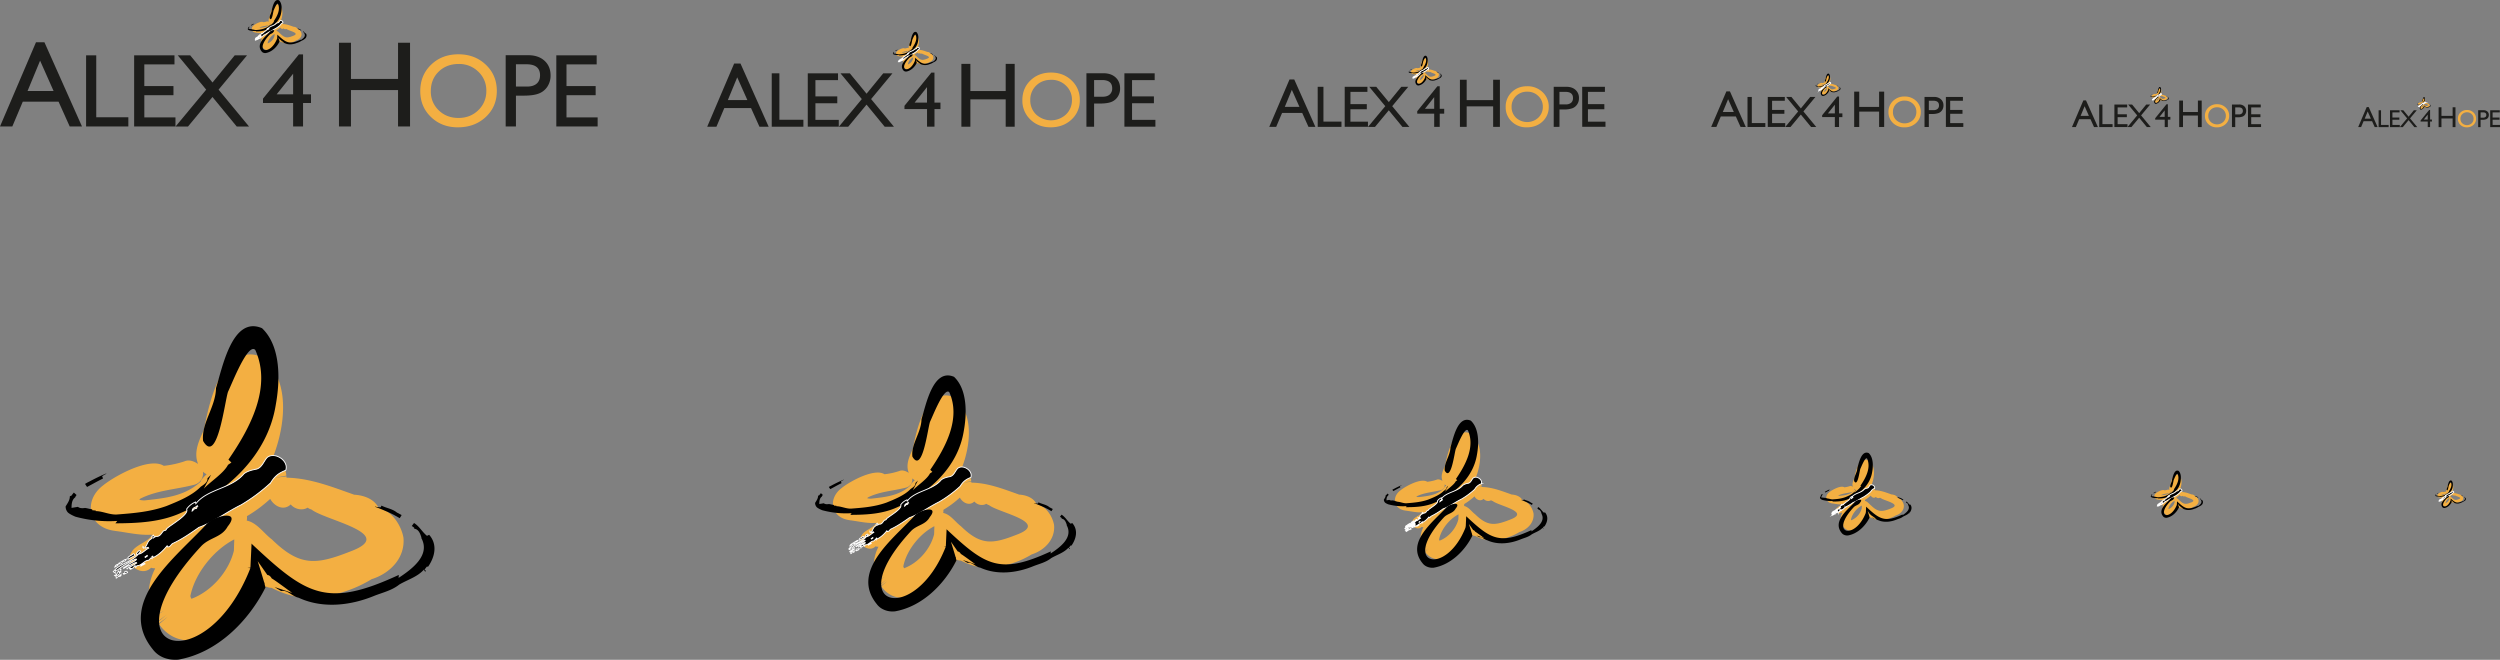 <svg xmlns="http://www.w3.org/2000/svg" viewBox="0 0 2708.98 714.96"><rect x="0" y="0" width="2708.98" height="714.96" fill="#808080" stroke="none"/><defs><style>.cls-1{isolation:isolate;}.cls-2{fill:#f3af42;}.cls-3{fill:#1d1d1b;}.cls-4{fill:none;}.cls-5{mix-blend-mode:multiply;}.cls-6{stroke:#fff;stroke-miterlimit:10;fill-rule:evenodd;}</style></defs><g class="cls-1"><g id="Layer_1" data-name="Layer 1"><path class="cls-2" d="M2644,126.3h0v0Z" transform="translate(-15.93 -14.95)"/><path class="cls-2" d="M2648.77,128.83a1.53,1.53,0,0,0-.91-1.17l-.13-.09a1.19,1.19,0,0,0-1-.49,9,9,0,0,0-2.78-.7v0l-.47.06h0l.46-.09a.8.8,0,0,0-.57-.7c.51-1.25.78-3.13-.35-4.1a1.25,1.25,0,0,0-1.74.67,7.53,7.53,0,0,0-.7,2.23,1.86,1.86,0,0,0-.25,1.42.6.6,0,0,0-.56-.11h0a4.24,4.24,0,0,1-.84.19c-.58-.37-2,.4-2.49.8a1,1,0,0,0,.47,1.86h0a7.93,7.93,0,0,0,1.53.15c-.17.31-.7.41-.85.72-.33.47.41,1,.8.64l.17,0a2.1,2.1,0,0,0-.06,1.95l.42-.21-.41.25a1,1,0,0,0,.13.2l.38-.29-.36.31,0,.06.39-.29h0l-.37.31c1.24,1.7,3.65-.24,4.38-1.55a.46.46,0,0,0,.23.06,3.29,3.29,0,0,0,2,.39,5.94,5.94,0,0,0,2.09-.74A1.69,1.69,0,0,0,2648.77,128.83Zm-2.16.57c-1.42.55-2.08.63-3.23-.49-.32-.24-.61-.69-1-.77a.37.37,0,0,0,0-.18,6.11,6.11,0,0,0,1-.71.54.54,0,0,0,.84.23.55.55,0,0,0,.69.13.41.41,0,0,0,.15.07C2645.57,128.13,2648.54,128.67,2646.61,129.4Zm-4.78,0a3,3,0,0,1-1.74,2l-.05-.1a3.68,3.68,0,0,1,1.8-2.33Zm1.3-2.63.1.07h0l-.1-.08Zm.37-.39Zm-3.28.32a.47.47,0,0,0,.34-.53l.15.1a1,1,0,0,0-.25.31,3.69,3.69,0,0,1-2.29.76h0l-.17,0h0l0,0A11.41,11.41,0,0,1,2640.22,126.67Zm-1.11,5.38Z" transform="translate(-15.93 -14.95)"/><path class="cls-3" d="M2580.48,131h2.17l9.66,21.67h-3.16l-2.87-6.38h-9.19l-2.69,6.38h-3.17Zm4.53,12.54-3.47-7.8-3.23,7.8Z" transform="translate(-15.93 -14.95)"/><path class="cls-3" d="M2593.37,134.4H2596v15.93h8.24v2.38h-10.86Z" transform="translate(-15.93 -14.95)"/><path class="cls-3" d="M2605.72,134.4h10.38v2.33h-7.76v5.59h7.5v2.34h-7.5v5.69h8v2.33h-10.63Z" transform="translate(-15.93 -14.95)"/><path class="cls-3" d="M2631.59,134.4h3.17l-7.33,8.83,7.84,9.48h-3.17l-6.24-7.59-6.29,7.59h-3.2l7.88-9.48-7.32-8.83h3.2l5.75,7Z" transform="translate(-15.93 -14.95)"/><path class="cls-3" d="M2648.08,134.17h1.07v10.27h2v2.23h-2v6h-2.55v-6h-7.75v-1.13Zm-1.48,10.27v-5.31l-4.24,5.31Z" transform="translate(-15.93 -14.95)"/><path class="cls-3" d="M2673.58,131.16h3.08v21.55h-3.08v-9.38h-12.11v9.38h-3.08V131.16h3.08v9.32h12.11Z" transform="translate(-15.93 -14.95)"/><path class="cls-2" d="M2689.09,134.14a9.86,9.86,0,0,1,7.07,2.69,8.9,8.9,0,0,1,2.82,6.73,8.78,8.78,0,0,1-2.85,6.71,10.11,10.11,0,0,1-7.18,2.65,9.55,9.55,0,0,1-6.9-2.65,8.84,8.84,0,0,1-2.75-6.65,9,9,0,0,1,2.77-6.79A9.69,9.69,0,0,1,2689.09,134.14Zm.11,2.49a7.12,7.12,0,0,0-5.17,2,6.68,6.68,0,0,0-2,5,6.58,6.58,0,0,0,2,4.92,7.52,7.52,0,0,0,10.19,0,6.67,6.67,0,0,0,2.05-5,6.52,6.52,0,0,0-2.05-4.89A6.92,6.92,0,0,0,2689.2,136.63Z" transform="translate(-15.93 -14.95)"/><path class="cls-3" d="M2701.26,152.71V134.38h5.8a6,6,0,0,1,4.18,1.41,4.87,4.87,0,0,1,1.56,3.8,5,5,0,0,1-.8,2.83,4.55,4.55,0,0,1-2.19,1.79,11.11,11.11,0,0,1-4,.56h-1.94v7.94Zm5.34-16h-2.71v5.73h2.87a3.62,3.62,0,0,0,2.46-.76,2.69,2.69,0,0,0,.87-2.15Q2710.09,136.71,2706.6,136.71Z" transform="translate(-15.93 -14.95)"/><path class="cls-3" d="M2714.28,134.4h10.38v2.33h-7.76v5.59h7.5v2.34h-7.5v5.69h8v2.33h-10.63Z" transform="translate(-15.93 -14.95)"/><path class="cls-4" d="M2642.64,121.32h0c.11,0-.08,0-.08,0h0a0,0,0,0,1,0,0h0l0,0Z" transform="translate(-15.93 -14.95)"/><path class="cls-4" d="M2642.61,121.37l0,0h0Z" transform="translate(-15.93 -14.95)"/><path class="cls-4" d="M2635.62,127.39h0Z" transform="translate(-15.93 -14.95)"/><rect class="cls-4" x="2626.59" y="106.34" width="0.03"/><path class="cls-4" d="M2638.41,125.79l.1,0h0l-.09,0,.09-.07h0l-.07.06Z" transform="translate(-15.93 -14.95)"/><polygon class="cls-4" points="2618.98 112.89 2618.98 112.89 2618.98 112.89 2618.98 112.89"/><polygon points="2621.1 112.82 2621.1 112.82 2621.1 112.82 2621.1 112.82"/><path d="M2635.9,126.54l-.17.1.09.12c.22-.12.43-.24.65-.34l0-.1.17-.1h0A7.36,7.36,0,0,0,2635.9,126.54Z" transform="translate(-15.93 -14.95)"/><path d="M2635.34,128a5.21,5.21,0,0,0,1.71.17l-.07.1a6.39,6.39,0,0,0,2.7-.43,6.17,6.17,0,0,0,3.86-4.41c.19-1,.23-2.41-.56-3.15-1.22-.52-1.62,1.63-1.88,2.45,0,.78-.61,1.43-.53,2.16.59,1,.89-1.64,1-2s.82-2,1.12-1.71c.68,1.52-.22,3.21-1.11,4.49l.13.12-.14.09c-.18.35-.72.69-1,1l.3-.57-.14.15c0,.16-.14.25-.28.34a4.05,4.05,0,0,1-1.4.79,7.59,7.59,0,0,1-2,.35c-.3,0-.57-.14-.86-.14v0l-.15,0v0c-.11,0-.21-.05-.3-.06a.37.37,0,0,1-.29,0l-.26,0a.48.48,0,0,1,.15-.43.33.33,0,0,1,.06-.1l-.11-.1-.1.12-.07,0a.82.82,0,0,1-.17.42.34.34,0,0,0,0,.19l0,0A.86.86,0,0,0,2635.34,128Z" transform="translate(-15.93 -14.95)"/><polygon points="2626.74 106.37 2626.74 106.37 2626.74 106.37 2626.74 106.37"/><polygon points="2626.59 106.34 2626.59 106.34 2626.59 106.34 2626.59 106.34"/><polygon points="2619.12 113.02 2619.12 113.02 2619.12 113.02 2619.12 113.02"/><g class="cls-5"><path class="cls-6" d="M2642.12,127.5c-.58.28-1.15.71-1.72.92a8,8,0,0,1-1.06.65c-.09,0-.1.16-.23.15l0-.05a1.56,1.56,0,0,1-.57.48v-.05c-.06,0,0,.05,0,.1l-.05,0-.09.09c-.16,0-.32.25-.48.22l-.05.07,0-.07c-.07.06-.08.15-.19.1v0l0,0s0,0-.1-.06a2.17,2.17,0,0,0,.33-.19h0c-.12,0-.23.11-.34.14l0,0c.08-.1.28-.14.36-.24l0,0a3,3,0,0,0-.74.43c-.07.06-.14,0-.11.14l-.08-.05c.25-.33.75-.39,1-.71h-.06l0,0c0-.07.12-.19.18-.11l-.08.09v0c.16,0,.27-.18.41-.24l0,0-.12,0h0c.1-.1.11-.25.22-.33s.08-.05.09-.08,0-.07.05-.11l.06.08,0,0c.2,0,.24-.15.34-.23s.1,0,.11-.08c.18-.17.94-.58.82-.81a.82.82,0,0,1,.37-.29v.07c.48-.62,1.46-.61,2-1.23a1.3,1.3,0,0,1,.52-.19c.22-.06.28-.31.42-.47.31-.27.92.13.77.52a1.09,1.09,0,0,0-.62.52A7.6,7.6,0,0,1,2642.12,127.5Zm-1.87.15c.05,0,.07,0,.06-.1h0v0l0,0h0c-.08.06-.18,0-.19.2C2640.16,127.72,2640.19,127.65,2640.25,127.65Zm-1.73,1.21,0,0h0Zm-.23.72v0l-.09.07v0Zm-.6-.07c-.06.07-.24.1-.19.21l.28-.16C2637.72,129.46,2637.7,129.5,2637.69,129.51Zm-.63.87c.08,0,.05-.1.15-.14l0,0-.06,0,0,0-.09.13Zm.07-.5v0c.07,0,.13,0,.12-.1Zm0,.05c-.07,0-.11,0-.14.11S2637.07,130,2637.09,129.93Zm.32.28s-.08,0,0,.1l.1-.05,0,0Zm.06-.21v0l-.16.1,0,0Zm0-.27a.13.13,0,0,0-.13.07C2637.36,129.82,2637.39,129.77,2637.42,129.73Zm.6.27.17-.09v0C2638.08,129.92,2638,130,2638,130Zm-.92.43c.1,0,.11,0,.11-.09Zm-.1-.07-.06,0C2637,130.44,2637,130.44,2637,130.36Zm1.12-1.1v0h0v.05Zm-1.12,1.22h0l0,0h0Zm.3-.17v0h0v0Zm-.11-.18v0h0v0Zm.29,0s0,0,0,0v0Z" transform="translate(-15.93 -14.95)"/></g><polygon class="cls-4" points="2622.76 118.8 2622.76 118.8 2622.76 118.8 2622.76 118.8"/><polygon class="cls-4" points="2623.63 119 2623.63 119 2623.63 119 2623.63 119"/><path class="cls-4" d="M2645.61,126.85a.25.25,0,0,0-.17,0v0l0,0,.12,0Z" transform="translate(-15.93 -14.95)"/><polygon class="cls-4" points="2628.55 116.47 2628.55 116.47 2628.55 116.47 2628.55 116.47"/><polygon points="2626.72 114.07 2626.72 114.07 2626.72 114.07 2626.72 114.07"/><rect x="2629.62" y="116.02"/><path d="M2648.51,127.81a3.07,3.07,0,0,0-.64-.29l0,.07a.58.58,0,0,1-.23,0h0a5.34,5.34,0,0,1,1,.47l.08-.13Z" transform="translate(-15.93 -14.95)"/><path d="M2644.51,131.31a3.88,3.88,0,0,0,3.06-.09,3.69,3.69,0,0,0,1-.46,3.83,3.83,0,0,0,1-.61l0,.08,0,0-.06-.06a.53.53,0,0,0,.1-.12h.05a1,1,0,0,0,0-1.31l-.09,0c-.19-.15-.31-.4-.53-.52l-.09.12.1.07v0c.18,0,.24.22.29.37h0c.4.71-.38,1.28-.93,1.64v-.12c-2.95,1.37-3.79.82-6-1.26l0,0,0,1-.13,0h.12c-1.78,4.58-6.14,3.55-2-.9.35-.37.84-.35,1.09-.81.59-.73-.62-.42-.88-.08-1.21,1.33-3.74,3.2-2.18,5.12l0,0a1.16,1.16,0,0,0,.2.18l0,0a1.29,1.29,0,0,0,.76.19h0a5.27,5.27,0,0,0,3.58-3,.9.9,0,0,1,0-.19h0c0-.1-.23-.77-.27-.88l.4.57c.05,0,.11,0,.18.14l-.05,0h0l.05,0c.14.07.7.5.84.59l-.73-.24.27.17c.26-.06.45.21.71.27Z" transform="translate(-15.93 -14.95)"/><path class="cls-2" d="M2358.09,117.42h0v0Z" transform="translate(-15.93 -14.95)"/><path class="cls-2" d="M2364.48,120.8a2,2,0,0,0-1.21-1.56l-.18-.12a1.57,1.57,0,0,0-1.3-.66,11.77,11.77,0,0,0-3.69-.92s0-.05,0-.08l-.63.08h0l.63-.12a1.08,1.08,0,0,0-.77-.92c.68-1.67,1-4.18-.46-5.47a1.68,1.68,0,0,0-2.33.88,10.43,10.43,0,0,0-.93,3,2.47,2.47,0,0,0-.33,1.9.78.78,0,0,0-.74-.15h0a5.67,5.67,0,0,1-1.14.25c-.76-.5-2.66.54-3.31,1.07a1.32,1.32,0,0,0,.63,2.47h0a9.32,9.32,0,0,0,2,.2c-.22.41-.92.55-1.13,1-.43.63.54,1.39,1.06.85a.85.85,0,0,0,.23,0,2.86,2.86,0,0,0-.08,2.61l.56-.29-.54.33a1.78,1.78,0,0,0,.17.27l.5-.38-.48.41.05.07.51-.37h0l-.48.4c1.65,2.27,4.86-.32,5.84-2.06a.64.64,0,0,0,.3.08,4.41,4.41,0,0,0,2.68.51,7.44,7.44,0,0,0,2.79-1A2.26,2.26,0,0,0,2364.48,120.8Zm-2.88.76c-1.89.74-2.77.84-4.31-.66-.43-.32-.81-.92-1.36-1a1,1,0,0,0,0-.24,7.38,7.38,0,0,0,1.27-1c.22.41.73.68,1.12.31a.75.75,0,0,0,.92.17.51.51,0,0,0,.21.1C2360.22,119.87,2364.18,120.59,2361.6,121.56Zm-6.38,0a4,4,0,0,1-2.31,2.63.53.53,0,0,1-.06-.14,4.89,4.89,0,0,1,2.39-3.11ZM2357,118l.14.1h0L2357,118Zm.5-.51Zm-4.38.41a.63.63,0,0,0,.46-.7,1,1,0,0,0,.2.14c-.11.11-.29.25-.33.41a5.08,5.08,0,0,1-3.07,1h0l-.23,0v0l0,0A14.9,14.9,0,0,1,2353.08,117.91Zm-1.48,7.18Z" transform="translate(-15.93 -14.95)"/><path class="cls-3" d="M2273.43,123.75h2.89l12.88,28.89H2285l-3.83-8.51H2268.9l-3.59,8.51h-4.22Zm6,16.72-4.63-10.41-4.3,10.41Z" transform="translate(-15.93 -14.95)"/><path class="cls-3" d="M2290.61,128.23h3.49v21.23h11v3.18h-14.48Z" transform="translate(-15.93 -14.95)"/><path class="cls-3" d="M2307.08,128.23h13.84v3.11h-10.35v7.44h10v3.13h-10v7.59h10.68v3.11h-14.17Z" transform="translate(-15.93 -14.95)"/><path class="cls-3" d="M2341.57,128.23h4.22L2336,140l10.45,12.64h-4.23l-8.31-10.12-8.39,10.12h-4.27l10.5-12.64L2322,128.23h4.26l7.67,9.32Z" transform="translate(-15.93 -14.95)"/><path class="cls-3" d="M2363.56,127.91H2365v13.7h2.73v3H2365v8h-3.4v-8h-10.33v-1.51Zm-2,13.7v-7.07l-5.65,7.07Z" transform="translate(-15.93 -14.95)"/><path class="cls-3" d="M2397.56,123.91h4.11v28.73h-4.11v-12.5h-16.15v12.5h-4.11V123.91h4.11v12.42h16.15Z" transform="translate(-15.93 -14.95)"/><path class="cls-2" d="M2418.24,127.88a13.09,13.09,0,0,1,9.42,3.58,11.88,11.88,0,0,1,3.77,9,11.71,11.71,0,0,1-3.8,8.94,13.49,13.49,0,0,1-9.58,3.54,12.72,12.72,0,0,1-9.19-3.54,11.8,11.8,0,0,1-3.68-8.87,12.1,12.1,0,0,1,3.7-9A12.91,12.91,0,0,1,2418.24,127.88Zm.14,3.32a9.44,9.44,0,0,0-6.88,2.62,8.93,8.93,0,0,0-2.7,6.69,8.75,8.75,0,0,0,2.7,6.57,10,10,0,0,0,13.6-.05,8.94,8.94,0,0,0,2.73-6.66,8.72,8.72,0,0,0-2.73-6.52A9.28,9.28,0,0,0,2418.38,131.2Z" transform="translate(-15.93 -14.95)"/><path class="cls-3" d="M2434.46,152.64V128.19h7.74a8,8,0,0,1,5.58,1.89,6.54,6.54,0,0,1,2.08,5.07,6.76,6.76,0,0,1-1.07,3.77,6.08,6.08,0,0,1-2.92,2.39,14.93,14.93,0,0,1-5.31.74H2438v10.59Zm7.13-21.34H2438v7.64h3.83a4.87,4.87,0,0,0,3.29-1,3.64,3.64,0,0,0,1.15-2.88C2446.24,132.56,2444.69,131.3,2441.59,131.3Z" transform="translate(-15.93 -14.95)"/><path class="cls-3" d="M2451.82,128.23h13.84v3.11h-10.34v7.44h10v3.13h-10v7.59H2466v3.11h-14.18Z" transform="translate(-15.93 -14.95)"/><path class="cls-4" d="M2356.3,110.79h0c.15,0-.1,0-.1,0h0s0,0,0,0h0l0,0Z" transform="translate(-15.93 -14.95)"/><path class="cls-4" d="M2356.27,110.85l.06,0h0Z" transform="translate(-15.93 -14.95)"/><path class="cls-4" d="M2347,118.88s0,0,.06,0Z" transform="translate(-15.93 -14.95)"/><rect class="cls-4" x="2340.22" y="95.8" width="0.04"/><path class="cls-4" d="M2350.67,116.74a.35.35,0,0,0,.14,0h0l-.13,0,.12-.09h0a.39.39,0,0,1-.1.08Z" transform="translate(-15.93 -14.95)"/><polygon class="cls-4" points="2330.07 104.52 2330.07 104.52 2330.07 104.52 2330.07 104.52"/><polygon points="2332.9 104.44 2332.9 104.44 2332.9 104.44 2332.9 104.44"/><path d="M2347.32,117.75l-.22.12.11.17.87-.46,0-.13.23-.13v0C2347.94,117.43,2347.63,117.59,2347.32,117.75Z" transform="translate(-15.93 -14.95)"/><path d="M2346.58,119.67a7.31,7.31,0,0,0,2.28.23l-.1.13a8.71,8.71,0,0,0,3.6-.58c2.47-1.1,4.7-3.1,5.15-5.88.25-1.33.3-3.21-.75-4.2-1.63-.7-2.16,2.18-2.51,3.27,0,1-.81,1.9-.7,2.89.78,1.37,1.18-2.2,1.36-2.69s1.08-2.7,1.49-2.28c.91,2-.29,4.28-1.47,6l.16.16-.19.12c-.23.46-1,.92-1.32,1.31l.4-.76-.2.19c0,.22-.18.33-.36.46a5.59,5.59,0,0,1-1.87,1,10.29,10.29,0,0,1-2.73.47c-.39,0-.75-.19-1.14-.19v0l-.19,0v0c-.14,0-.27-.06-.39-.07a.52.52,0,0,1-.39-.06l-.35.06a.68.68,0,0,1,.2-.58.41.41,0,0,1,.08-.13l-.15-.13a1.83,1.83,0,0,0-.13.16l-.09,0a1.12,1.12,0,0,1-.23.55.48.48,0,0,0,.07.26l0,0A1.3,1.3,0,0,0,2346.58,119.67Z" transform="translate(-15.93 -14.95)"/><polygon points="2340.41 95.83 2340.41 95.83 2340.41 95.83 2340.41 95.83"/><polygon points="2340.22 95.79 2340.22 95.79 2340.22 95.79 2340.22 95.79"/><polygon points="2330.25 104.7 2330.25 104.7 2330.25 104.7 2330.25 104.7"/><g class="cls-5"><path class="cls-6" d="M2355.62,119a24.72,24.72,0,0,1-2.31,1.23,9.83,9.83,0,0,1-1.4.87c-.12,0-.14.21-.31.19l0-.06a2.25,2.25,0,0,1-.76.65l0-.08c-.08,0-.05.07-.05.14l-.06,0-.12.12c-.21,0-.43.33-.64.29l-.07.1,0-.1c-.09.08-.11.21-.26.14v0l0,0s0,0-.13-.08a2.76,2.76,0,0,0,.44-.25v0c-.16,0-.3.15-.46.18l0,0c.1-.13.37-.19.47-.32l0,0a4.28,4.28,0,0,0-1,.58c-.08.07-.19,0-.14.19l-.11-.07c.33-.44,1-.53,1.36-1h-.08l0,0c0-.09.15-.25.23-.14l-.11.12v0c.21,0,.35-.23.54-.32l0,0-.17,0,0,0c.14-.13.15-.32.29-.44s.1-.06.12-.1,0-.1.07-.15l.07.11,0-.05c.26,0,.31-.19.44-.31s.14,0,.16-.1c.23-.23,1.25-.78,1.09-1.08a1.07,1.07,0,0,1,.49-.38l0,.09c.64-.82,1.94-.81,2.63-1.64a1.6,1.6,0,0,1,.68-.25c.3-.09.39-.42.57-.63.4-.35,1.22.17,1,.69a1.54,1.54,0,0,0-.82.69A9.36,9.36,0,0,1,2355.62,119Zm-2.51.2c.08,0,.11,0,.09-.13h.05l0,0,0,0h0c-.11.08-.24.07-.25.27C2353,119.32,2353,119.23,2353.11,119.22Zm-2.29,1.61,0,0,0,0Zm-.31,1,0,0-.12.08,0,0Zm-.81-.1c-.08.09-.32.13-.25.27l.38-.2C2349.75,121.64,2349.72,121.7,2349.7,121.71Zm-.83,1.16c.1-.07.07-.13.19-.19l0,0-.08,0,0-.06-.11.18A.23.23,0,0,1,2348.87,122.87Zm.09-.66v0c.09,0,.17,0,.17-.14Zm-.05.05a.22.22,0,0,0-.18.15C2348.8,122.37,2348.88,122.35,2348.91,122.26Zm.43.38s-.11,0-.05.13l.13-.06v0Zm.07-.28v0l-.21.13,0,0Zm-.07-.36a.19.19,0,0,0-.17.09C2349.27,122.12,2349.3,122.06,2349.34,122Zm.81.36.22-.12v0C2350.23,122.26,2350.14,122.31,2350.15,122.36Zm-1.23.57c.13,0,.15,0,.15-.12Zm-.13-.09-.08,0C2348.81,123,2348.82,122.94,2348.79,122.84Zm1.49-1.46v-.07l0,0v.07Zm-1.49,1.62v0l.06,0v0Zm.39-.23,0,0h.05l0,0Zm-.14-.23s0,0,0,0h0v0Zm.38,0s0,0,0,0l0,0Z" transform="translate(-15.93 -14.95)"/></g><polygon class="cls-4" points="2335.11 112.4 2335.11 112.4 2335.11 112.4 2335.11 112.4"/><polygon class="cls-4" points="2336.27 112.68 2336.27 112.68 2336.27 112.68 2336.27 112.68"/><path class="cls-4" d="M2360.27,118.16a.31.31,0,0,0-.23,0v0l.07,0a.44.44,0,0,1,.15,0Z" transform="translate(-15.93 -14.95)"/><polygon class="cls-4" points="2342.82 109.31 2342.82 109.31 2342.82 109.31 2342.82 109.31"/><polygon points="2340.39 106.1 2340.39 106.1 2340.39 106.1 2340.39 106.1"/><rect x="2344.25" y="108.7"/><path d="M2364.13,119.44a3.81,3.81,0,0,0-.85-.38l0,.09a1,1,0,0,1-.3,0h0a7,7,0,0,1,1.35.63l.1-.17Z" transform="translate(-15.93 -14.95)"/><path d="M2358.8,124.11a5.25,5.25,0,0,0,4.08-.12,5,5,0,0,0,1.37-.62,5.27,5.27,0,0,0,1.35-.81l.06.11.05,0-.08-.07.13-.16h.07a1.37,1.37,0,0,0,.05-1.75l-.11.06c-.26-.2-.43-.53-.71-.7l-.12.16.12.09,0,.06c.24,0,.33.3.39.5h0c.53,1-.5,1.71-1.23,2.2v-.17c-3.94,1.83-5.05,1.1-8-1.68l0,0-.06,1.31-.16,0,.15,0c-2.37,6.1-8.19,4.74-2.69-1.19.46-.5,1.12-.48,1.46-1.09.78-1-.83-.55-1.18-.1-1.62,1.76-5,4.26-2.9,6.82l0,0a1,1,0,0,0,.26.24l0,0a1.55,1.55,0,0,0,1,.25h0a7,7,0,0,0,4.77-3.94.8.8,0,0,1,0-.26h0c0-.13-.31-1-.36-1.18l.53.76c.06,0,.15,0,.24.19l-.06,0h0l.06,0c.18.1.93.66,1.12.79l-1-.32.35.22c.34-.08.6.29.94.36Z" transform="translate(-15.93 -14.95)"/><path class="cls-2" d="M1999.49,105.59h0v0Z" transform="translate(-15.93 -14.95)"/><path class="cls-2" d="M2008,110.1a2.71,2.71,0,0,0-1.62-2.08,1.46,1.46,0,0,0-.24-.17,2.1,2.1,0,0,0-1.73-.87,15.82,15.82,0,0,0-4.93-1.24v-.1l-.84.11h0l.83-.16a1.43,1.43,0,0,0-1-1.23c.91-2.22,1.39-5.57-.62-7.29-1.15-.77-2.55.06-3.1,1.17a13.87,13.87,0,0,0-1.25,4,3.22,3.22,0,0,0-.43,2.52,1.05,1.05,0,0,0-1-.19h0a7.43,7.43,0,0,1-1.51.33c-1-.66-3.56.72-4.42,1.43a1.76,1.76,0,0,0,.83,3.3h0a12.4,12.4,0,0,0,2.71.27c-.3.55-1.24.73-1.51,1.28-.58.84.72,1.85,1.41,1.13a.78.78,0,0,0,.31,0,3.85,3.85,0,0,0-.11,3.48l.75-.39-.72.45a3.13,3.13,0,0,0,.22.36l.67-.51-.64.55.07.09.68-.5h0l-.64.55c2.19,3,6.48-.43,7.78-2.75a.83.83,0,0,0,.4.09,5.84,5.84,0,0,0,3.58.69,9.92,9.92,0,0,0,3.71-1.31A3,3,0,0,0,2008,110.1Zm-3.84,1c-2.52,1-3.7,1.12-5.75-.87-.57-.43-1.09-1.22-1.82-1.36a1.22,1.22,0,0,0,0-.33,9.4,9.4,0,0,0,1.69-1.26,1,1,0,0,0,1.49.41,1,1,0,0,0,1.23.23.92.92,0,0,0,.28.14C2002.33,108.86,2007.61,109.82,2004.18,111.1Zm-8.51,0a5.25,5.25,0,0,1-3.09,3.51,1.54,1.54,0,0,1-.08-.19,6.51,6.51,0,0,1,3.2-4.14Zm2.31-4.67.19.12v0l-.18-.14Zm.67-.69Zm-5.83.56a.85.85,0,0,0,.6-1,1,1,0,0,0,.27.19,1.61,1.61,0,0,0-.44.54c-1.17,1.07-2.58,1.2-4.09,1.36h0l-.3,0,0,0a.18.18,0,0,0,0-.07A19.76,19.76,0,0,1,1992.82,106.25Zm-2,9.57Z" transform="translate(-15.93 -14.95)"/><path class="cls-3" d="M1886.61,114h3.86l17.17,38.53H1902l-5.11-11.35h-16.34l-4.79,11.35h-5.63Zm8.06,22.3-6.18-13.88-5.73,13.88Z" transform="translate(-15.93 -14.95)"/><path class="cls-3" d="M1909.52,120h4.66v28.31h14.65v4.24h-19.31Z" transform="translate(-15.93 -14.95)"/><path class="cls-3" d="M1931.48,120h18.45v4.15h-13.79v9.92h13.33v4.17h-13.33v10.11h14.23v4.15h-18.89Z" transform="translate(-15.93 -14.95)"/><path class="cls-3" d="M1977.47,120h5.63l-13,15.7L1984,152.55h-5.63l-11.09-13.49-11.19,13.49h-5.69l14-16.85-13-15.7h5.69l10.22,12.43Z" transform="translate(-15.93 -14.95)"/><path class="cls-3" d="M2006.79,119.58h1.91v18.27h3.63v4h-3.63v10.74h-4.54V141.81h-13.77v-2Zm-2.63,18.27v-9.44l-7.54,9.44Z" transform="translate(-15.93 -14.95)"/><path class="cls-3" d="M2052.12,114.24h5.48v38.31h-5.48V135.88h-21.53v16.67h-5.48V114.24h5.48V130.8h21.53Z" transform="translate(-15.93 -14.95)"/><path class="cls-2" d="M2079.7,119.53a17.47,17.47,0,0,1,12.56,4.78,15.82,15.82,0,0,1,5,12,15.58,15.58,0,0,1-5.07,11.92,18,18,0,0,1-12.77,4.72,17,17,0,0,1-12.26-4.72,15.74,15.74,0,0,1-4.9-11.82,16.09,16.09,0,0,1,4.94-12.07A17.19,17.19,0,0,1,2079.7,119.53Zm.19,4.43a12.64,12.64,0,0,0-9.19,3.49,11.9,11.9,0,0,0-3.59,8.93,11.7,11.7,0,0,0,3.6,8.76,13.42,13.42,0,0,0,18.13-.07,12,12,0,0,0,3.64-8.88,11.66,11.66,0,0,0-3.64-8.7A12.4,12.4,0,0,0,2079.89,124Z" transform="translate(-15.93 -14.95)"/><path class="cls-3" d="M2101.32,152.55V120h10.32a10.64,10.64,0,0,1,7.44,2.52,8.67,8.67,0,0,1,2.77,6.75,9,9,0,0,1-1.42,5,8.17,8.17,0,0,1-3.89,3.18,19.84,19.84,0,0,1-7.09,1H2106v14.12Zm9.51-28.45H2106v10.18h5.1a6.5,6.5,0,0,0,4.38-1.34,4.82,4.82,0,0,0,1.54-3.83Q2117,124.1,2110.83,124.1Z" transform="translate(-15.93 -14.95)"/><path class="cls-3" d="M2124.47,120h18.46v4.15h-13.8v9.92h13.33v4.17h-13.33v10.11h14.24v4.15h-18.9Z" transform="translate(-15.93 -14.95)"/><path class="cls-4" d="M1997.11,96.75h0c.21,0-.13,0-.13,0h0s0,0,0,0h0l0,0A.05.05,0,0,0,1997.11,96.75Z" transform="translate(-15.93 -14.95)"/><path class="cls-4" d="M1997.07,96.82l.08,0h-.06Z" transform="translate(-15.93 -14.95)"/><path class="cls-4" d="M1984.64,107.54h0Z" transform="translate(-15.93 -14.95)"/><polygon class="cls-4" points="1980.98 81.73 1980.98 81.73 1981.02 81.76 1981.02 81.75 1980.98 81.73"/><path class="cls-4" d="M1989.6,104.69l.18,0v0l-.16,0,.15-.13h0a.45.45,0,0,1-.13.11Z" transform="translate(-15.93 -14.95)"/><polygon class="cls-4" points="1967.44 93.37 1967.44 93.37 1967.44 93.37 1967.44 93.37"/><polygon points="1971.22 93.26 1971.22 93.26 1971.22 93.26 1971.22 93.26"/><path d="M1985.14,106a2.11,2.11,0,0,0-.3.16l.15.22c.39-.2.76-.42,1.16-.61l-.07-.18.3-.17v0A12.82,12.82,0,0,0,1985.14,106Z" transform="translate(-15.93 -14.95)"/><path d="M1984.15,108.58a9.16,9.16,0,0,0,3,.31l-.14.17a11.57,11.57,0,0,0,4.8-.77c3.3-1.46,6.27-4.13,6.87-7.84.33-1.76.4-4.27-1-5.59-2.18-.93-2.89,2.9-3.35,4.35,0,1.39-1.08,2.54-.94,3.85,1,1.83,1.58-2.93,1.82-3.58s1.44-3.6,2-3c1.22,2.71-.39,5.7-2,8l.21.21-.25.16c-.3.62-1.27,1.22-1.76,1.74l.53-1-.26.25c0,.3-.25.45-.49.62a7.28,7.28,0,0,1-2.48,1.4,13.49,13.49,0,0,1-3.64.62c-.53,0-1-.24-1.53-.25l0,0-.26,0V108c-.18,0-.36-.08-.52-.1a.63.63,0,0,1-.52-.08l-.46.08a.91.91,0,0,1,.26-.77.49.49,0,0,1,.1-.16l-.2-.18a1.73,1.73,0,0,0-.17.21l-.12,0a1.46,1.46,0,0,1-.3.74.68.68,0,0,0,.08.34l0,.06A1.89,1.89,0,0,0,1984.15,108.58Z" transform="translate(-15.93 -14.95)"/><polygon points="1981.23 81.78 1981.23 81.78 1981.23 81.78 1981.23 81.78"/><polygon points="1980.98 81.73 1980.98 81.73 1980.98 81.73 1980.98 81.73"/><polygon points="1967.68 93.61 1967.68 93.61 1967.68 93.61 1967.68 93.61"/><g class="cls-5"><path class="cls-6" d="M1996.2,107.72c-1,.5-2.06,1.28-3.07,1.64a12,12,0,0,1-1.88,1.15c-.16.06-.18.29-.4.27l0-.08a3.22,3.22,0,0,1-1,.86l0-.11c-.1,0-.06.1-.06.19l-.08-.06-.16.17c-.28,0-.57.44-.85.39l-.09.13,0-.14c-.12.11-.15.28-.35.19v0l0,0s0,0-.18-.12a3.37,3.37,0,0,0,.59-.32l0,0c-.21,0-.4.2-.6.25l0,0c.13-.18.49-.26.63-.43l0,0a6.17,6.17,0,0,0-1.32.77c-.11.11-.25,0-.19.26l-.15-.1c.45-.58,1.33-.7,1.81-1.27l-.1,0,0,0c0-.13.2-.34.31-.2l-.14.17v0c.28-.06.47-.31.71-.43l0-.06-.22.07,0,0c.18-.17.19-.43.38-.58s.14-.08.16-.14.06-.13.09-.2l.1.15.07-.07c.34.06.41-.26.59-.4s.18,0,.2-.14c.31-.31,1.67-1,1.46-1.44a1.51,1.51,0,0,1,.65-.52l0,.13c.86-1.1,2.59-1.08,3.51-2.19a2.21,2.21,0,0,1,.92-.33c.39-.12.51-.55.75-.83.54-.48,1.63.22,1.37.91a2,2,0,0,0-1.1.92A12.91,12.91,0,0,1,1996.2,107.72Zm-3.34.27c.1,0,.14,0,.12-.17h.06l0,0,0,0h0c-.15.1-.33.09-.34.35C1992.71,108.12,1992.77,108,1992.86,108Zm-3.06,2.15,0,0,0,0Zm-.42,1.29,0,0-.16.11,0,0Zm-1.07-.12c-.11.12-.43.17-.34.36l.51-.27C1988.37,111.21,1988.34,111.29,1988.31,111.31Zm-1.11,1.54c.14-.08.09-.17.26-.25l0,0-.11.06,0-.08c0,.08-.09.16-.15.24Zm.11-.88,0,0c.13,0,.23,0,.22-.19Zm0,.07a.29.29,0,0,0-.25.2C1987.1,112.18,1987.21,112.16,1987.26,112Zm.57.51c-.06,0-.15,0-.07.17l.18-.08,0,0Zm.1-.38,0,0-.27.17,0,0Zm-.1-.48a.22.22,0,0,0-.22.13C1987.73,111.86,1987.78,111.77,1987.83,111.69Zm1.07.49.3-.17,0,0C1989,112,1988.9,112.11,1988.9,112.18Zm-1.63.76c.17,0,.19,0,.19-.16Zm-.18-.13-.1,0C1987.12,113,1987.14,113,1987.09,112.81Zm2-2v-.08l0,0v.08Zm-2,2.17v0l.08,0,0,0Zm.52-.31,0,0h.06l0,0Zm-.2-.31s0,0,0,.06l0,0,0,0Zm.51,0s0,0,0,0l0,0Z" transform="translate(-15.93 -14.95)"/></g><polygon class="cls-4" points="1974.16 103.88 1974.16 103.88 1974.16 103.88 1974.16 103.88"/><polygon class="cls-4" points="1975.71 104.25 1975.71 104.25 1975.71 104.25 1975.71 104.25"/><path class="cls-4" d="M2002.4,106.58a.35.35,0,0,0-.3,0v0l.1,0a.37.37,0,0,1,.2,0Z" transform="translate(-15.93 -14.95)"/><polygon class="cls-4" points="1984.45 99.75 1984.45 99.75 1984.45 99.75 1984.45 99.75"/><polygon points="1981.21 95.47 1981.21 95.47 1981.21 95.47 1981.21 95.47"/><rect x="1986.36" y="98.95"/><path d="M2007.55,108.28a5.69,5.69,0,0,0-1.13-.51l-.06.13a1.76,1.76,0,0,1-.4-.06h0a10.44,10.44,0,0,1,1.81.84l.14-.23Z" transform="translate(-15.93 -14.95)"/><path d="M2000.44,114.5a7,7,0,0,0,5.44-.16,6.57,6.57,0,0,0,1.83-.82,6.81,6.81,0,0,0,1.79-1.09l.09.16.06-.07-.1-.09.17-.22h.09a1.82,1.82,0,0,0,.08-2.32l-.16.07c-.34-.26-.56-.7-.94-.93l-.17.22.17.11,0,.09c.32,0,.44.39.52.65h0c.71,1.26-.67,2.28-1.65,2.92l0-.21c-5.25,2.43-6.73,1.46-10.69-2.24l0,0-.08,1.76-.22,0,.21,0c-3.17,8.14-10.92,6.32-3.59-1.59.62-.66,1.5-.63,1.94-1.45,1-1.29-1.1-.74-1.57-.13-2.16,2.35-6.65,5.68-3.87,9.09l0,0a1.72,1.72,0,0,0,.34.32l0,0a2.13,2.13,0,0,0,1.34.33h.06c2.82-.48,5.12-2.78,6.37-5.26a.84.84,0,0,1-.07-.35h0c0-.18-.42-1.37-.48-1.57l.71,1c.08,0,.2,0,.31.24l-.07.05h0l.08,0c.24.13,1.24.88,1.49,1.06l-1.28-.44c.14.1.32.21.47.3.46-.11.8.38,1.26.48Z" transform="translate(-15.93 -14.95)"/><path class="cls-2" d="M1563.73,89.81h0a.09.09,0,0,0,0,0A.09.09,0,0,1,1563.73,89.81Z" transform="translate(-15.93 -14.95)"/><path class="cls-2" d="M1575.1,95.82a3.6,3.6,0,0,0-2.15-2.77l-.32-.22a2.79,2.79,0,0,0-2.31-1.17,21.3,21.3,0,0,0-6.57-1.65.49.49,0,0,0,0-.12l-1.12.13h0l1.11-.21a1.93,1.93,0,0,0-1.35-1.64c1.2-3,1.84-7.43-.84-9.72-1.53-1-3.39.08-4.12,1.57a17.9,17.9,0,0,0-1.67,5.3c-.43,1-1.06,2.15-.58,3.36a1.41,1.41,0,0,0-1.32-.25h0a10.1,10.1,0,0,1-2,.43c-1.35-.88-4.73,1-5.89,1.91-2,1.49-1.42,4.07,1.12,4.4h0a17.08,17.08,0,0,0,3.62.35c-.4.74-1.65,1-2,1.71-.78,1.12,1,2.47,1.88,1.51a1.1,1.1,0,0,0,.41,0,5.13,5.13,0,0,0-.15,4.64l1-.52-.95.6a3.22,3.22,0,0,0,.29.48l.9-.68-.86.73.09.12.91-.66h0l-.86.72c2.93,4,8.64-.56,10.38-3.66a1.16,1.16,0,0,0,.54.13,7.86,7.86,0,0,0,4.76.92,13.39,13.39,0,0,0,5-1.76A4,4,0,0,0,1575.1,95.82ZM1570,97.16c-3.36,1.32-4.93,1.5-7.66-1.16-.77-.57-1.45-1.63-2.43-1.82a1.25,1.25,0,0,0,0-.43,12.87,12.87,0,0,0,2.26-1.68,1.27,1.27,0,0,0,2,.54,1.31,1.31,0,0,0,1.64.31,1.16,1.16,0,0,0,.37.18C1567.52,94.17,1574.56,95.45,1570,97.16Zm-11.34-.06a7,7,0,0,1-4.12,4.67,1.3,1.3,0,0,1-.1-.25,8.6,8.6,0,0,1,4.26-5.52Zm3.08-6.24.25.17v0l-.24-.19Zm.9-.91Zm-7.79.74a1.14,1.14,0,0,0,.81-1.26,1.45,1.45,0,0,0,.36.25,2.13,2.13,0,0,0-.59.72c-1.56,1.42-3.44,1.6-5.45,1.82h-.06a3.12,3.12,0,0,1-.4,0l0,0,.08-.09C1551.23,91.21,1553,91.16,1554.83,90.69Zm-2.63,12.76Z" transform="translate(-15.93 -14.95)"/><path class="cls-3" d="M1413.23,101.06h5.14l22.9,51.36h-7.49l-6.8-15.13h-21.79l-6.39,15.13h-7.51ZM1424,130.78l-8.24-18.5-7.64,18.5Z" transform="translate(-15.93 -14.95)"/><path class="cls-3" d="M1443.77,109H1450v37.75h19.54v5.65h-25.75Z" transform="translate(-15.93 -14.95)"/><path class="cls-3" d="M1473.05,109h24.61v5.53h-18.4v13.24H1497v5.56h-17.77v13.48h19v5.53h-25.2Z" transform="translate(-15.93 -14.95)"/><path class="cls-3" d="M1534.37,109h7.51L1524.52,130l18.57,22.46h-7.5l-14.79-18-14.92,18h-7.59L1517,130,1499.63,109h7.58l13.62,16.58Z" transform="translate(-15.93 -14.95)"/><path class="cls-3" d="M1573.46,108.46H1576v24.36h4.85v5.28H1576v14.32H1570V138.1h-18.36v-2.67ZM1570,132.82V120.24l-10,12.58Z" transform="translate(-15.93 -14.95)"/><path class="cls-3" d="M1633.9,101.35h7.31v51.07h-7.31V130.2h-28.7v22.22h-7.31V101.35h7.31v22.08h28.7Z" transform="translate(-15.93 -14.95)"/><path class="cls-2" d="M1670.68,108.4a23.37,23.37,0,0,1,16.75,6.37,21.14,21.14,0,0,1,6.69,16,20.76,20.76,0,0,1-6.76,15.89q-6.75,6.28-17,6.29a22.67,22.67,0,0,1-16.35-6.29,21,21,0,0,1-6.53-15.77,21.44,21.44,0,0,1,6.58-16.09Q1660.63,108.41,1670.68,108.4Zm.25,5.91a16.84,16.84,0,0,0-12.25,4.66,15.84,15.84,0,0,0-4.79,11.89,15.57,15.57,0,0,0,4.81,11.68,17.86,17.86,0,0,0,24.16-.09,15.87,15.87,0,0,0,4.86-11.83,15.53,15.53,0,0,0-4.86-11.61A16.48,16.48,0,0,0,1670.93,114.31Z" transform="translate(-15.93 -14.95)"/><path class="cls-3" d="M1699.51,152.42V109h13.76q6.21,0,9.91,3.36a11.54,11.54,0,0,1,3.7,9A12,12,0,0,1,1725,128a10.86,10.86,0,0,1-5.18,4.24,26.46,26.46,0,0,1-9.45,1.32h-4.6v18.82Zm12.67-37.93h-6.43v13.58h6.81a8.64,8.64,0,0,0,5.84-1.79,6.43,6.43,0,0,0,2-5.11Q1720.45,114.5,1712.18,114.49Z" transform="translate(-15.93 -14.95)"/><path class="cls-3" d="M1730.38,109H1755v5.53h-18.39v13.24h17.77v5.56h-17.77v13.48h19v5.53h-25.19Z" transform="translate(-15.93 -14.95)"/><path class="cls-4" d="M1560.56,78h0c.27,0-.18,0-.18-.05h0l0,0h.06l.06,0Z" transform="translate(-15.93 -14.95)"/><path class="cls-4" d="M1560.5,78.13l.12-.06h-.09Z" transform="translate(-15.93 -14.95)"/><path class="cls-4" d="M1543.94,92.41h0Z" transform="translate(-15.93 -14.95)"/><polygon class="cls-4" points="1544.36 62.98 1544.36 62.99 1544.42 63.02 1544.42 63 1544.36 62.98"/><path class="cls-4" d="M1550.55,88.61l.24-.06v0l-.22,0,.2-.17h0a.86.86,0,0,1-.18.14Z" transform="translate(-15.93 -14.95)"/><polygon class="cls-4" points="1526.31 78.51 1526.31 78.51 1526.31 78.51 1526.31 78.51"/><polygon points="1531.34 78.36 1531.34 78.36 1531.34 78.36 1531.34 78.36"/><path d="M1544.6,90.4a3.78,3.78,0,0,0-.4.22l.19.29c.53-.27,1-.56,1.55-.82l-.08-.23.4-.23v0A18.05,18.05,0,0,0,1544.6,90.4Z" transform="translate(-15.93 -14.95)"/><path d="M1543.27,93.8a12.37,12.37,0,0,0,4.06.41l-.18.23a15.33,15.33,0,0,0,6.39-1c4.41-2,8.37-5.52,9.17-10.46.43-2.35.53-5.69-1.33-7.46-2.9-1.24-3.85,3.88-4.47,5.81,0,1.85-1.43,3.38-1.25,5.13,1.39,2.44,2.11-3.91,2.43-4.77s1.92-4.8,2.64-4.06c1.62,3.62-.52,7.61-2.62,10.65l.29.28-.33.22c-.41.82-1.7,1.63-2.35,2.32l.71-1.35-.35.34c0,.39-.33.6-.65.82a9.92,9.92,0,0,1-3.31,1.87,18.55,18.55,0,0,1-4.86.83c-.7,0-1.34-.32-2-.33l0-.06-.34,0,0-.08c-.24,0-.48-.12-.7-.14a.81.81,0,0,1-.68-.11l-.62.11a1.21,1.21,0,0,1,.35-1,.6.6,0,0,1,.14-.22l-.27-.24a3.25,3.25,0,0,0-.23.29l-.16.07a1.88,1.88,0,0,1-.41,1,.89.89,0,0,0,.12.45l.06.08A2.29,2.29,0,0,0,1543.27,93.8Z" transform="translate(-15.93 -14.95)"/><polygon points="1544.69 63.06 1544.69 63.06 1544.69 63.06 1544.69 63.06"/><polygon points="1544.36 62.98 1544.36 62.99 1544.36 62.98 1544.36 62.98"/><polygon points="1526.63 78.83 1526.63 78.83 1526.63 78.83 1526.63 78.83"/><g class="cls-5"><path class="cls-6" d="M1559.34,92.65c-1.37.67-2.74,1.7-4.09,2.19a17.37,17.37,0,0,1-2.5,1.54c-.22.07-.25.37-.54.35l0-.11a4,4,0,0,1-1.35,1.15l0-.14c-.13,0-.08.13-.07.25l-.12-.08-.21.23c-.38,0-.76.58-1.13.52l-.13.17-.06-.18c-.16.14-.19.37-.46.24v.06l.07,0c-.05.06-.06.06-.24-.15a5.4,5.4,0,0,0,.78-.44l0,0c-.28,0-.54.28-.81.33l0,0c.18-.24.65-.35.84-.58l0,0a7.53,7.53,0,0,0-1.76,1c-.16.13-.34,0-.26.33l-.2-.12c.6-.78,1.78-.94,2.42-1.7l-.14,0,0,0c0-.16.26-.45.41-.26l-.2.22,0,0c.37-.07.62-.41,1-.57l-.06-.08-.3.09,0,0c.24-.23.26-.58.51-.78.06-.07.18-.1.21-.19s.08-.17.13-.26l.13.2.09-.09c.46.07.55-.34.79-.54.11,0,.24,0,.26-.18.42-.41,2.23-1.39,2-1.92a1.88,1.88,0,0,1,.86-.69l0,.16c1.14-1.46,3.45-1.43,4.67-2.91a3,3,0,0,1,1.23-.45c.52-.15.68-.73,1-1.11.71-.63,2.16.3,1.81,1.23a2.64,2.64,0,0,0-1.46,1.22A16.55,16.55,0,0,1,1559.34,92.65Zm-4.45.36c.13,0,.19-.05.16-.22h.08l0-.06,0,.06h0c-.19.13-.43.12-.46.46C1554.7,93.18,1554.77,93,1554.89,93Zm-4.08,2.87,0,0,0,0Zm-.55,1.73,0,0-.21.15,0,.05Zm-1.43-.17c-.15.16-.57.22-.45.48l.67-.36C1548.91,97.3,1548.87,97.41,1548.83,97.44Zm-1.48,2c.18-.11.12-.23.34-.34l0-.05-.15.09,0-.11-.19.33S1547.34,99.5,1547.35,99.49Zm.15-1.17,0,0c.17.06.31,0,.3-.25Zm-.08.09a.39.39,0,0,0-.33.27C1547.22,98.61,1547.36,98.57,1547.42,98.41Zm.76.68c-.07,0-.19,0-.08.23l.23-.11,0-.07S1548.21,99.09,1548.18,99.09Zm.14-.5,0,0-.36.23,0,0Zm-.13-.64a.3.3,0,0,0-.3.17C1548.06,98.17,1548.12,98.05,1548.19,98Zm1.42.65.41-.23,0,0C1549.76,98.41,1549.61,98.5,1549.61,98.6Zm-2.17,1c.23,0,.26,0,.26-.21Zm-.24-.17-.13.06C1547.24,99.64,1547.27,99.62,1547.2,99.44Zm2.66-2.6v-.11l0,0v.12Zm-2.65,2.9v0l.11-.06,0,0Zm.7-.43,0,.06h.08l0-.06Zm-.27-.41s0,.06,0,.08h0l0,0Zm.68-.07s0,0-.06,0l0,0Z" transform="translate(-15.93 -14.95)"/></g><polygon class="cls-4" points="1535.27 92.52 1535.27 92.52 1535.27 92.52 1535.27 92.52"/><polygon class="cls-4" points="1537.33 93.01 1537.33 93.01 1537.33 93.01 1537.33 93.01"/><path class="cls-4" d="M1567.61,91.13a.51.51,0,0,0-.4,0v0l.13,0a.54.54,0,0,1,.27-.07Z" transform="translate(-15.93 -14.95)"/><polygon class="cls-4" points="1548.99 87.02 1548.99 87.02 1548.99 87.02 1548.99 87.02"/><polygon points="1544.66 81.31 1544.66 81.31 1544.66 81.31 1544.66 81.31"/><rect x="1551.53" y="85.94"/><path d="M1574.47,93.4a7.51,7.51,0,0,0-1.5-.68l-.08.17a2,2,0,0,1-.54-.08l0,0a13.1,13.1,0,0,1,2.41,1.11l.19-.3Z" transform="translate(-15.93 -14.95)"/><path d="M1565,101.7a9.25,9.25,0,0,0,7.26-.22,8.61,8.61,0,0,0,2.43-1.09,9.2,9.2,0,0,0,2.39-1.45l.12.2a.6.6,0,0,0,.08-.08l-.14-.13.23-.29h.12a2.41,2.41,0,0,0,.1-3.09l-.21.1c-.45-.36-.75-1-1.25-1.25l-.22.29.22.16s0,.11,0,.11c.43,0,.58.52.69.88h0c1,1.69-.88,3-2.19,3.9l0-.29c-7,3.25-9,1.94-14.24-3l-.05-.07-.11,2.34-.29,0,.28,0c-4.22,10.85-14.56,8.43-4.79-2.12.83-.89,2-.84,2.59-1.93,1.4-1.73-1.47-1-2.1-.18-2.87,3.14-8.86,7.58-5.15,12.12l0,.07a2.67,2.67,0,0,0,.46.43l.07,0a2.8,2.8,0,0,0,1.79.45h.08c3.76-.65,6.82-3.71,8.48-7a1.34,1.34,0,0,1-.09-.46h0c0-.24-.55-1.83-.63-2.1l.94,1.35a.55.55,0,0,1,.42.33l-.1.06h0l.1-.06c.33.19,1.66,1.19,2,1.42l-1.72-.58c.19.13.44.27.64.39.6-.14,1.07.52,1.67.64Z" transform="translate(-15.93 -14.95)"/><path class="cls-2" d="M1012.13,68.78h0s0,0,0,.06A.13.13,0,0,0,1012.13,68.78Z" transform="translate(-15.93 -14.95)"/><path class="cls-2" d="M1027.29,76.79c-.28-1.5-1.37-3.28-2.87-3.69a2.74,2.74,0,0,0-.43-.3,3.66,3.66,0,0,0-3.07-1.55c-2.83-1-5.7-2.15-8.76-2.21a1.11,1.11,0,0,0,0-.17l-1.48.19h0l1.47-.28a2.59,2.59,0,0,0-1.8-2.2c1.6-3.94,2.45-9.9-1.12-12.95-2-1.38-4.52.1-5.5,2.09a24.2,24.2,0,0,0-2.22,7.06c-.57,1.36-1.42,2.87-.77,4.49a1.87,1.87,0,0,0-1.77-.34h0a12.59,12.59,0,0,1-2.68.58c-1.81-1.17-6.32,1.29-7.86,2.54-2.6,2-1.89,5.43,1.49,5.87H990a23.81,23.81,0,0,0,4.82.48c-.53,1-2.2,1.3-2.69,2.26-1,1.5,1.28,3.3,2.52,2a1.54,1.54,0,0,0,.54.07,6.8,6.8,0,0,0-.19,6.18l1.33-.68-1.28.8a5.58,5.58,0,0,0,.39.63l1.2-.91-1.14,1,.12.16,1.21-.88h0l-1.15,1c3.91,5.37,11.52-.75,13.84-4.88a1.55,1.55,0,0,0,.72.17,10.39,10.39,0,0,0,6.35,1.22,17.6,17.6,0,0,0,6.61-2.33C1025.56,81.43,1027.54,79.43,1027.29,76.79Zm-6.83,1.78c-4.47,1.77-6.57,2-10.21-1.54-1-.77-1.94-2.18-3.24-2.43a1.84,1.84,0,0,0,0-.57,18.24,18.24,0,0,0,3-2.24c.52.95,1.74,1.6,2.65.71a1.74,1.74,0,0,0,2.19.42,1.4,1.4,0,0,0,.49.24C1017.19,74.58,1026.57,76.29,1020.46,78.57Zm-15.11-.08a9.34,9.34,0,0,1-5.5,6.23,2,2,0,0,1-.14-.34A11.5,11.5,0,0,1,1005.4,77Zm4.1-8.32.33.23v0l-.33-.26Zm1.19-1.22Zm-10.37,1a1.49,1.49,0,0,0,1.07-1.67,2.56,2.56,0,0,0,.48.33,2.81,2.81,0,0,0-.78,1c-2.09,1.89-4.59,2.12-7.27,2.42h-.08l-.53-.06,0,0a.64.64,0,0,0,.1-.13C995.46,70.64,997.88,70.58,1000.27,69.94Zm-3.52,17Z" transform="translate(-15.93 -14.95)"/><path class="cls-3" d="M811.46,83.77h6.85l30.54,68.49h-10l-9.08-20.18h-29l-8.51,20.18h-10Zm14.32,39.63-11-24.66L804.61,123.4Z" transform="translate(-15.93 -14.95)"/><path class="cls-3" d="M852.18,94.39h8.29v50.33h26v7.54H852.18Z" transform="translate(-15.93 -14.95)"/><path class="cls-3" d="M891.22,94.39H924v7.38H899.51v17.64H923.2v7.41H899.51v18h25.31v7.38h-33.6Z" transform="translate(-15.93 -14.95)"/><path class="cls-3" d="M973,94.39h10L959.85,122.3l24.76,30h-10l-19.7-24-19.9,24H924.88l24.9-30L926.66,94.39h10.11l18.16,22.1Z" transform="translate(-15.93 -14.95)"/><path class="cls-3" d="M1025.11,93.65h3.39v32.47H1035v7h-6.47v19.1h-8.07v-19.1H996V129.6Zm-4.68,32.47V109.35L1007,126.12Z" transform="translate(-15.93 -14.95)"/><path class="cls-3" d="M1105.69,84.16h9.75v68.1h-9.75V122.62h-38.26v29.64h-9.75V84.16h9.75V113.6h38.26Z" transform="translate(-15.93 -14.95)"/><path class="cls-2" d="M1154.73,93.56q13.41,0,22.33,8.5a28.14,28.14,0,0,1,8.92,21.29,27.71,27.71,0,0,1-9,21.18q-9,8.39-22.71,8.39-13.08,0-21.79-8.39a28,28,0,0,1-8.72-21q0-13,8.78-21.45T1154.73,93.56Zm.33,7.87q-9.93,0-16.33,6.22a21.16,21.16,0,0,0-6.39,15.86,20.83,20.83,0,0,0,6.41,15.58A23.82,23.82,0,0,0,1171,139a21.16,21.16,0,0,0,6.48-15.78,20.68,20.68,0,0,0-6.48-15.47A22,22,0,0,0,1155.06,101.43Z" transform="translate(-15.93 -14.95)"/><path class="cls-3" d="M1193.17,152.26V94.31h18.35q8.28,0,13.21,4.47t4.93,12a16,16,0,0,1-2.53,8.95,14.47,14.47,0,0,1-6.91,5.66q-4.4,1.75-12.6,1.76h-6.13v25.1Zm16.9-50.58h-8.58v18.1h9.08c3.36,0,6-.79,7.78-2.38a8.53,8.53,0,0,0,2.74-6.81Q1221.09,101.68,1210.07,101.68Z" transform="translate(-15.93 -14.95)"/><path class="cls-3" d="M1234.32,94.39h32.81v7.38h-24.52v17.64h23.69v7.41h-23.69v18h25.31v7.38h-33.6Z" transform="translate(-15.93 -14.95)"/><path class="cls-4" d="M1007.9,53.06h0c.37,0-.24-.06-.24-.08v0h0l0,0,0,.07h.08l.08,0Z" transform="translate(-15.93 -14.95)"/><path class="cls-4" d="M1007.83,53.19l.15-.08-.12,0Z" transform="translate(-15.93 -14.95)"/><path class="cls-4" d="M985.74,72.24h0Z" transform="translate(-15.93 -14.95)"/><polygon class="cls-4" points="991.61 37.99 991.61 37.99 991.69 38.03 991.69 38.02 991.61 37.99"/><path class="cls-4" d="M994.56,67.17l.32-.07v0l-.29.06.27-.22h-.07a.71.71,0,0,1-.23.19Z" transform="translate(-15.93 -14.95)"/><polygon class="cls-4" points="967.54 58.69 967.54 58.68 967.54 58.68 967.54 58.69"/><polygon points="974.26 58.48 974.26 58.48 974.26 58.49 974.26 58.48"/><path d="M986.62,69.55c-.19.1-.37.19-.54.3l.27.39c.7-.36,1.35-.75,2.06-1.09l-.11-.31.53-.3v0C988.09,68.8,987.35,69.17,986.62,69.55Z" transform="translate(-15.93 -14.95)"/><path d="M984.85,74.09a16.49,16.49,0,0,0,5.41.55L990,75a20.36,20.36,0,0,0,8.52-1.37c5.87-2.6,11.15-7.35,12.22-13.93.58-3.15.7-7.6-1.77-9.95-3.86-1.66-5.14,5.16-6,7.74,0,2.46-1.91,4.51-1.67,6.84,1.85,3.25,2.82-5.21,3.24-6.37.49-1,2.56-6.39,3.52-5.4,2.17,4.82-.69,10.14-3.49,14.2l.39.37-.44.3c-.55,1.09-2.27,2.16-3.14,3.09l.94-1.8-.46.45c0,.52-.44.8-.87,1.09a13,13,0,0,1-4.41,2.49,24.2,24.2,0,0,1-6.48,1.11c-.93,0-1.78-.43-2.71-.44l0-.08-.46,0,0-.11c-.32,0-.64-.15-.93-.18a1.15,1.15,0,0,1-.91-.14l-.83.14a1.63,1.63,0,0,1,.47-1.37,1.09,1.09,0,0,1,.18-.3l-.35-.32c-.11.12-.21.26-.31.39l-.21.09a2.47,2.47,0,0,1-.55,1.3,1.16,1.16,0,0,0,.16.61l.07.1A3,3,0,0,0,984.85,74.09Z" transform="translate(-15.93 -14.95)"/><polygon points="992.06 38.08 992.06 38.08 992.06 38.08 992.06 38.08"/><polygon points="991.61 37.99 991.61 37.99 991.61 37.99 991.61 37.99"/><polygon points="967.98 59.11 967.98 59.11 967.98 59.11 967.98 59.11"/><g class="cls-5"><path class="cls-6" d="M1006.27,72.57c-1.83.89-3.64,2.26-5.45,2.91a22.46,22.46,0,0,1-3.33,2c-.29.1-.33.5-.72.47l-.07-.14a5.28,5.28,0,0,1-1.8,1.52l0-.18c-.17,0-.11.17-.1.33l-.15-.1-.28.3c-.5,0-1,.77-1.51.69l-.17.23-.09-.24c-.21.19-.25.5-.61.33l0,.07.09.06c-.07.08-.08.07-.32-.21a5.88,5.88,0,0,0,1-.58l0-.06c-.37,0-.71.37-1.08.45l0-.07c.24-.32.87-.46,1.12-.77l0-.07a10,10,0,0,0-2.35,1.37c-.21.18-.45,0-.34.45l-.27-.17c.8-1,2.38-1.25,3.22-2.26l-.18,0,0-.07c.07-.22.36-.6.56-.34l-.27.29,0,.06c.49-.1.83-.56,1.27-.77l-.07-.11-.4.13,0-.05c.32-.3.35-.77.68-1,.08-.09.24-.14.28-.25-.09-.27.11-.23.17-.35l.17.27.12-.12c.62.1.74-.46,1-.72.15,0,.32,0,.36-.25.56-.54,3-1.84,2.6-2.55a2.53,2.53,0,0,1,1.15-.92l0,.22c1.52-2,4.59-1.92,6.22-3.88a3.81,3.81,0,0,1,1.64-.6c.69-.21.9-1,1.34-1.48,1-.85,2.89.4,2.42,1.63a3.5,3.5,0,0,0-1.95,1.63A22.67,22.67,0,0,1,1006.27,72.57Zm-5.92.47c.17,0,.24-.07.2-.3h.11l0-.08-.05.09h0c-.25.18-.57.17-.6.62C1000.09,73.27,1000.18,73.07,1000.35,73Zm-5.45,3.82.06-.06-.07,0Zm-.73,2.31,0-.07-.28.21,0,.06Zm-1.91-.23c-.19.21-.76.3-.6.65l.9-.49C992.36,78.77,992.31,78.91,992.26,78.94Zm-2,2.74c.24-.15.16-.3.45-.45l0-.07-.2.12-.06-.14-.27.43C990.21,81.61,990.27,81.69,990.29,81.68Zm.2-1.57,0,.06c.22.08.41,0,.39-.33Zm-.11.13a.53.53,0,0,0-.44.36C990.11,80.5,990.31,80.46,990.38,80.24Zm1,.91c-.1,0-.26,0-.11.3l.3-.14,0-.09S991.44,81.14,991.4,81.15Zm.18-.67-.05-.07-.48.31,0,.07Zm-.17-.85a.42.42,0,0,0-.41.22C991.23,79.92,991.31,79.76,991.41,79.63Zm1.9.86.54-.3,0,0C993.5,80.23,993.3,80.37,993.31,80.49Zm-2.9,1.35c.3,0,.34-.07.34-.29Zm-.32-.22-.18.07C990.14,81.88,990.18,81.86,990.09,81.62Zm3.55-3.47V78l-.07,0v.15ZM990.1,82l0,0,.14-.07,0,0Zm.93-.57,0,.08h.11l0-.09Zm-.35-.54a.45.45,0,0,0,0,.11l.07,0,0-.06S990.68,80.89,990.68,80.9Zm.91-.1s-.05-.07-.09,0l0,.06Z" transform="translate(-15.93 -14.95)"/></g><polygon class="cls-4" points="979.49 77.36 979.49 77.36 979.49 77.36 979.49 77.36"/><polygon class="cls-4" points="982.24 78.02 982.24 78.02 982.24 78.02 982.24 78.02"/><path class="cls-4" d="M1017.3,70.54a.65.65,0,0,0-.53,0v.07l.17,0a.77.77,0,0,1,.35-.08Z" transform="translate(-15.93 -14.95)"/><polygon class="cls-4" points="997.78 70.03 997.78 70.03 997.78 70.03 997.78 70.03"/><polygon points="992.02 62.42 992.02 62.42 992.02 62.42 992.02 62.42"/><rect x="1001.17" y="68.6"/><path d="M1026.46,73.56a9.74,9.74,0,0,0-2-.9l-.11.22a2.4,2.4,0,0,1-.71-.11l0,0a18,18,0,0,1,3.21,1.48l.25-.4Z" transform="translate(-15.93 -14.95)"/><path d="M1013.82,84.62a12.38,12.38,0,0,0,9.68-.28,12.07,12.07,0,0,0,3.25-1.46c1.07-.64,2.33-1,3.18-1.94l.16.28.11-.11-.18-.18.3-.38h.16c.89-1.29,1.24-2.89.13-4.12l-.27.13c-.61-.47-1-1.26-1.68-1.66l-.29.38c.1.07.2.15.3.21s0,.15,0,.15c.58.06.78.7.93,1.17h-.05c1.27,2.24-1.18,4-2.92,5.19l0-.39c-9.34,4.33-12,2.6-19-4l-.07-.09-.14,3.12-.38,0,.37,0c-5.63,14.47-19.42,11.24-6.39-2.83,1.1-1.18,2.66-1.12,3.46-2.57,1.86-2.31-2-1.31-2.8-.24-3.84,4.19-11.82,10.11-6.88,16.17l.06.08a3.62,3.62,0,0,0,.61.57l.09.07a3.84,3.84,0,0,0,2.39.59h.11c5-.86,9.09-4.95,11.31-9.35a1.85,1.85,0,0,1-.12-.62h-.05c-.08-.31-.74-2.44-.85-2.79l1.26,1.79c.15,0,.36.09.56.44l-.14.08h0l.14-.07c.44.24,2.22,1.57,2.66,1.88l-2.28-.77c.25.17.58.37.84.52.81-.19,1.43.69,2.23.86Z" transform="translate(-15.93 -14.95)"/><path class="cls-2" d="M322.49,40.73h0v0Z" transform="translate(-15.93 -14.95)"/><path class="cls-2" d="M342.7,51.41c-.37-2-1.83-4.37-3.82-4.92a4.23,4.23,0,0,0-.58-.4A4.91,4.91,0,0,0,334.21,44c-3.78-1.33-7.6-2.87-11.69-2.94a1.64,1.64,0,0,0,0-.22l-2,.24h0l2-.37a3.43,3.43,0,0,0-2.41-2.92c2.15-5.27,3.28-13.21-1.48-17.28-2.73-1.83-6,.14-7.34,2.79a32.67,32.67,0,0,0-3,9.41c-.75,1.81-1.88,3.83-1,6a2.54,2.54,0,0,0-2.36-.46h0a16.65,16.65,0,0,1-3.57.78c-2.41-1.56-8.43,1.72-10.48,3.39-3.47,2.65-2.52,7.24,2,7.82l.1,0a31,31,0,0,0,6.43.63c-.71,1.3-2.94,1.73-3.59,3-1.37,2,1.71,4.4,3.36,2.68a2.09,2.09,0,0,0,.72.1,9.1,9.1,0,0,0-.26,8.24l1.78-.92-1.7,1.07a6.41,6.41,0,0,0,.52.85l1.6-1.21L300.28,66l.16.22,1.62-1.19h0l-1.53,1.3c5.21,7.16,15.36-1,18.45-6.52a2.06,2.06,0,0,0,1,.23,13.81,13.81,0,0,0,8.47,1.63,23.69,23.69,0,0,0,8.81-3.11C340.39,57.6,343,54.93,342.7,51.41Zm-9.1,2.38c-6,2.35-8.76,2.67-13.62-2.06-1.36-1-2.58-2.9-4.32-3.23a2.87,2.87,0,0,0,0-.77,23.84,23.84,0,0,0,4-3c.7,1.27,2.32,2.13,3.54,1a2.34,2.34,0,0,0,2.91.56,2.24,2.24,0,0,0,.66.32C329.23,48.47,341.73,50.75,333.6,53.79Zm-20.16-.11a12.41,12.41,0,0,1-7.32,8.3,1.89,1.89,0,0,1-.19-.44,15.31,15.31,0,0,1,7.58-9.81Zm5.47-11.09.45.31v0l-.44-.34ZM320.5,41Zm-13.83,1.31a2,2,0,0,0,1.43-2.23,2.52,2.52,0,0,0,.64.44,3.93,3.93,0,0,0-1.05,1.29c-2.77,2.53-6.11,2.83-9.68,3.23h-.11a4.68,4.68,0,0,1-.71-.08l-.05-.06.14-.16C300.26,43.21,303.49,43.13,306.67,42.28ZM302,65Z" transform="translate(-15.93 -14.95)"/><path class="cls-3" d="M54.93,60.72h9.13L104.77,152H91.47l-12.1-26.91H40.63L29.28,152H15.93ZM74,113.56,59.37,80.67,45.79,113.56Z" transform="translate(-15.93 -14.95)"/><path class="cls-3" d="M109.22,74.88h11V142H155v10H109.22Z" transform="translate(-15.93 -14.95)"/><path class="cls-3" d="M161.28,74.88H205v9.83h-32.7v23.53h31.59v9.89H172.32v24h33.75v9.83H161.28Z" transform="translate(-15.93 -14.95)"/><path class="cls-3" d="M270.29,74.88h13.35L252.77,112.1l33,39.94H272.45l-26.28-32-26.52,32h-13.5l33.21-39.95L208.53,74.88H222l24.21,29.47Z" transform="translate(-15.93 -14.95)"/><path class="cls-3" d="M339.79,73.89h4.53v43.3h8.61v9.39h-8.61V152H333.55V126.58H300.91v-4.75Zm-6.24,43.3V94.82l-17.86,22.37Z" transform="translate(-15.93 -14.95)"/><path class="cls-3" d="M447.24,61.24h13V152h-13V112.52h-51V152h-13V61.24h13V100.5h51Z" transform="translate(-15.93 -14.95)"/><path class="cls-2" d="M512.61,73.78q17.89,0,29.78,11.32t11.89,28.39q0,17.06-12,28.25T512,152.92q-17.44,0-29.06-11.18t-11.62-28q0-17.29,11.7-28.61T512.61,73.78Zm.45,10.49q-13.24,0-21.77,8.29t-8.53,21.15a27.67,27.67,0,0,0,8.56,20.76q8.55,8.29,21.41,8.29t21.54-8.45a28.23,28.23,0,0,0,8.64-21,27.58,27.58,0,0,0-8.64-20.63A29.32,29.32,0,0,0,513.06,84.27Z" transform="translate(-15.93 -14.95)"/><path class="cls-3" d="M563.87,152V74.77h24.47q11,0,17.61,6t6.58,16a21.45,21.45,0,0,1-3.37,11.93,19.25,19.25,0,0,1-9.23,7.54q-5.85,2.36-16.78,2.35H575V152ZM586.4,84.6H575v24.14h12.1q6.73,0,10.38-3.18t3.64-9.08Q601.09,84.6,586.4,84.6Z" transform="translate(-15.93 -14.95)"/><path class="cls-3" d="M618.74,74.88h43.74v9.83H629.79v23.53h31.59v9.89H629.79v24h33.74v9.83H618.74Z" transform="translate(-15.93 -14.95)"/><path class="cls-4" d="M316.85,19.77l0,0c.49,0-.32-.07-.32-.1v0h0l0,0,0,.09h.11l.11.06A.24.24,0,0,0,316.85,19.77Z" transform="translate(-15.93 -14.95)"/><path class="cls-4" d="M316.75,20l.2-.11-.16,0Z" transform="translate(-15.93 -14.95)"/><path class="cls-4" d="M287.3,45.35h0Z" transform="translate(-15.93 -14.95)"/><polygon class="cls-4" points="300.43 4.66 300.43 4.66 300.54 4.72 300.54 4.7 300.43 4.66"/><path class="cls-4" d="M299.06,38.58l.42-.09v0l-.39.09.36-.3h-.1a.84.84,0,0,1-.31.25Z" transform="translate(-15.93 -14.95)"/><polygon class="cls-4" points="268.34 32.26 268.34 32.26 268.34 32.26 268.34 32.26"/><polygon points="277.3 31.99 277.3 31.99 277.3 31.99 277.3 31.99"/><path d="M288.47,41.77a6.85,6.85,0,0,0-.71.39l.35.52c.93-.49,1.81-1,2.75-1.45l-.15-.42c.17-.09.55-.32.71-.4v-.06C290.43,40.76,289.44,41.25,288.47,41.77Z" transform="translate(-15.93 -14.95)"/><path d="M286.12,47.82a22.2,22.2,0,0,0,7.21.73L293,49c3.83,0,7.79-.19,11.36-1.82,7.84-3.48,14.88-9.8,16.3-18.59.77-4.19.94-10.13-2.36-13.26-5.15-2.21-6.85,6.88-7.94,10.33-.05,3.28-2.56,6-2.23,9.11,2.47,4.34,3.76-6.95,4.31-8.49.66-1.34,3.43-8.52,4.7-7.2,2.89,6.42-.92,13.52-4.65,18.93l.51.5-.58.39c-.74,1.46-3,2.89-4.19,4.13l1.26-2.41-.62.61c0,.69-.58,1.06-1.15,1.45-1.51,1.57-4,2.56-5.89,3.32a31.76,31.76,0,0,1-8.63,1.48c-1.25.05-2.38-.57-3.61-.59l0-.1-.61,0,0-.15c-.43,0-.86-.2-1.24-.24a1.5,1.5,0,0,1-1.21-.19l-1.11.18a2.17,2.17,0,0,1,.63-1.82.93.93,0,0,1,.24-.39l-.47-.43c-.14.16-.28.34-.41.51l-.29.12a3.27,3.27,0,0,1-.72,1.74,1.53,1.53,0,0,0,.21.81l.1.14A4.12,4.12,0,0,0,286.12,47.82Z" transform="translate(-15.93 -14.95)"/><polygon points="301.03 4.79 301.03 4.79 301.03 4.79 301.03 4.79"/><polygon points="300.43 4.66 300.43 4.66 300.43 4.66 300.43 4.66"/><polygon points="268.92 32.83 268.92 32.83 268.92 32.83 268.92 32.83"/><g class="cls-5"><path class="cls-6" d="M314.68,45.78c-2.44,1.19-4.87,3-7.27,3.88A30.33,30.33,0,0,1,303,52.4c-.38.13-.44.67-1,.63l-.09-.19a7.13,7.13,0,0,1-2.4,2l-.06-.24c-.24,0-.15.23-.14.43l-.2-.12-.38.4c-.66-.06-1.34,1-2,.91l-.22.31-.12-.32c-.27.26-.34.66-.82.44l0,.09.12.08c-.09.11-.1.1-.42-.28a8.37,8.37,0,0,0,1.38-.76l0-.09c-.5,0-.95.5-1.43.6l-.07-.1c.32-.42,1.16-.61,1.49-1l-.06-.09a13.7,13.7,0,0,0-3.13,1.82c-.27.24-.6,0-.45.6l-.36-.22c1.06-1.39,3.17-1.67,4.3-3l-.24,0-.07-.09c.09-.29.48-.79.74-.46l-.35.4,0,.07c.66-.13,1.11-.74,1.7-1l-.1-.14-.53.16-.05-.06c.42-.41.46-1,.9-1.39.11-.12.32-.18.38-.33-.13-.36.14-.3.22-.46l.23.35.16-.16c.82.13,1-.61,1.4-1,.21,0,.43-.06.48-.32.74-.73,3.95-2.46,3.47-3.41a3.48,3.48,0,0,1,1.53-1.23l.06.29c2-2.6,6.13-2.55,8.3-5.17a5.07,5.07,0,0,1,2.18-.8c.93-.28,1.21-1.31,1.79-2,1.28-1.14,3.85.53,3.24,2.18A4.63,4.63,0,0,0,319.78,42,30.39,30.39,0,0,1,314.68,45.78Zm-7.9.64c.22,0,.32-.09.27-.41h.14l-.07-.11-.06.11h0c-.34.24-.77.22-.81.83C306.43,46.72,306.55,46.45,306.78,46.42Zm-7.26,5.09.07-.08-.1.06Zm-1,3.07-.06-.08-.37.27.06.08Zm-2.54-.3c-.25.29-1,.4-.8.86.41-.21.8-.43,1.2-.65C296.13,54.05,296.06,54.24,296,54.28Zm-2.62,3.66c.31-.2.21-.41.6-.6l-.07-.1-.26.16-.09-.19-.35.57C293.25,57.83,293.35,58,293.37,57.94Zm.26-2.1,0,.08c.3.1.55-.07.53-.44Zm-.14.18a.68.68,0,0,0-.59.48C293.13,56.36,293.39,56.31,293.49,56Zm1.35,1.21c-.13,0-.34,0-.15.4l.41-.19-.05-.12C295,57.29,294.89,57.22,294.84,57.23Zm.24-.9-.06-.09-.64.42.05.09Zm-.23-1.13a.52.52,0,0,0-.53.29C294.62,55.59,294.73,55.38,294.85,55.2Zm2.54,1.14.72-.39-.05-.07C297.64,56,297.38,56.18,297.39,56.34Zm-3.87,1.81c.41-.06.46-.1.46-.38Zm-.41-.3-.25.1C293.16,58.2,293.21,58.17,293.11,57.85Zm4.72-4.63V53l-.08-.06v.2Zm-4.72,5.15,0,.05.18-.11,0,0Zm1.24-.75.06.11.14,0-.06-.11Zm-.47-.73a.68.68,0,0,0,0,.14l.1,0-.05-.08Zm1.22-.12c0-.07-.06-.11-.12,0l0,.09Z" transform="translate(-15.93 -14.95)"/></g><polygon class="cls-4" points="284.28 57.16 284.28 57.16 284.28 57.16 284.28 57.16"/><polygon class="cls-4" points="287.94 58.04 287.94 58.04 287.94 58.04 287.94 58.04"/><path class="cls-4" d="M329.38,43.07a.92.92,0,0,0-.71,0v.08l.22.07a1,1,0,0,1,.48-.11Z" transform="translate(-15.93 -14.95)"/><polygon class="cls-4" points="308.66 47.38 308.66 47.38 308.66 47.38 308.66 47.38"/><polygon points="300.98 37.23 300.98 37.23 300.98 37.23 300.98 37.23"/><rect x="313.18" y="45.47"/><path d="M341.59,47.11a12.89,12.89,0,0,0-2.68-1.21l-.14.3a3.76,3.76,0,0,1-.95-.14l0,0a23.86,23.86,0,0,1,4.28,2l.33-.54Z" transform="translate(-15.93 -14.95)"/><path d="M324.74,61.86c4.11,1.85,8.87,1.28,12.9-.38A16.06,16.06,0,0,0,342,59.53c1.42-.85,3.11-1.31,4.24-2.58l.22.36.14-.14-.25-.23c.18-.21.27-.33.41-.51H347c1.2-1.71,1.65-3.85.18-5.5l-.37.18c-.81-.63-1.34-1.68-2.24-2.21l-.38.51.4.28,0,.2c.77.07,1,.93,1.23,1.55h-.05c1.68,3-1.58,5.39-3.9,6.93l0-.52c-12.45,5.77-16,3.46-25.33-5.3l-.08-.12-.19,4.16-.51.06.5,0c-7.51,19.3-25.9,15-8.52-3.76,1.47-1.58,3.55-1.5,4.6-3.44,2.49-3.07-2.61-1.75-3.73-.31-5.11,5.58-15.76,13.48-9.16,21.55l.08.11a4.14,4.14,0,0,0,.81.76l.12.09a5.08,5.08,0,0,0,3.18.8h.15C310.5,71.34,315.94,65.9,318.9,60a2.5,2.5,0,0,1-.17-.82h-.06c-.1-.42-1-3.24-1.13-3.72l1.67,2.4c.21,0,.49.11.75.58l-.18.1h0l.19-.1c.58.33,2.95,2.1,3.54,2.52l-3-1c.33.23.77.49,1.12.69,1.08-.25,1.9.92,3,1.14Z" transform="translate(-15.93 -14.95)"/><path class="cls-2" d="M326.19,530.33h0c0,.17.05.34.05.5C326.21,530.68,326.21,530.5,326.19,530.33Z" transform="translate(-15.93 -14.95)"/><path class="cls-2" d="M453.1,597.44c-2.31-12.53-11.49-27.45-24-30.93a28,28,0,0,0-3.61-2.49c-4.86-8.59-15.69-12.46-25.72-13-23.72-8.37-47.7-18-73.36-18.45,0-.46-.07-.94-.13-1.41l-12.46,1.51h0l12.35-2.34c-.18-8.56-7.31-15.49-15.11-18.34,13.47-33.08,20.57-82.92-9.32-108.52-17.14-11.48-37.9.9-46.06,17.52-9.89,18.3-14.78,38.88-18.64,59.14-4.77,11.35-11.86,24-6.43,37.58-4.31-2.84-9.72-5.08-14.79-2.85h0a106.32,106.32,0,0,1-22.47,4.86c-15.14-9.8-52.91,10.79-65.79,21.29-21.8,16.65-15.86,45.47,12.46,49.11l.63.14c13.6,1.67,26.72,5.09,40.39,4-4.44,8.17-18.42,10.89-22.5,19-8.62,12.49,10.72,27.63,21.08,16.88a12.93,12.93,0,0,0,4.55.62c-8.09,15.49-10.16,35.64-1.65,51.73l11.16-5.75L183,683.42a36.55,36.55,0,0,0,3.27,5.28l10-7.58-9.56,8.18,1,1.36,10.13-7.43h0l-9.6,8.11c32.71,45,96.48-6.34,115.87-40.91a12.89,12.89,0,0,0,6,1.45c16.24,8.39,35.13,13.23,53.17,10.23,20.41-3.48,37.67-8.77,55.32-19.56C438.59,636.31,455.16,619.53,453.1,597.44Zm-57.17,14.93c-37.46,14.76-55,16.74-85.5-13-8.57-6.39-16.21-18.21-27.13-20.3a17.88,17.88,0,0,0,.25-4.82,147.11,147.11,0,0,0,25.17-18.72c4.39,8,14.56,13.38,22.25,6,4.15,5.13,12.56,7.12,18.29,3.49a12.4,12.4,0,0,0,4.13,2C368.53,579,447,593.24,395.93,612.37Zm-126.56-.69c-5.41,22.45-24.27,44.1-46,52.13a13.86,13.86,0,0,1-1.19-2.78c4.56-23.82,24.63-49.77,47.61-61.61ZM303.73,542l2.79,1.91a1.59,1.59,0,0,0-.07.2L303.73,542Zm10-10.22Zm-86.89,8.29a12.61,12.61,0,0,0,9-14,17.31,17.31,0,0,0,4,2.79c-2.18,2.2-5.64,5.06-6.55,8.09-17.45,15.85-38.39,17.79-60.84,20.26l-.64,0a31.05,31.05,0,0,1-4.5-.56l-.31-.32c.3-.32.6-.68.87-1C186.61,545.9,206.86,545.41,226.82,540.11ZM197.4,682.61Z" transform="translate(-15.93 -14.95)"/><path class="cls-4" d="M290.76,398.7l-.26-.09c3.08-.08-2-.47-2-.63a.65.65,0,0,0,0,.13l-.2,0,.22.13a3.06,3.06,0,0,0,.27.58l.66-.07.68.38A1.52,1.52,0,0,0,290.76,398.7Z" transform="translate(-15.93 -14.95)"/><path class="cls-4" d="M290.13,399.85l1.26-.67-1,.14C290.31,399.51,290.22,399.69,290.13,399.85Z" transform="translate(-15.93 -14.95)"/><path class="cls-4" d="M105.17,559.36a6,6,0,0,0,1.18-.09l-1.15,0Z" transform="translate(-15.93 -14.95)"/><polygon class="cls-4" points="271.77 382.77 271.77 382.77 272.41 383.12 272.43 382.98 271.77 382.77"/><path class="cls-4" d="M179,516.87c.92-.17,1.81-.37,2.67-.58l0-.25-2.45.53,2.28-1.86-.62,0a5.82,5.82,0,0,1-1.94,1.56Z" transform="translate(-15.93 -14.95)"/><polygon class="cls-4" points="70.2 556.06 70.21 556.05 70.21 556.05 70.2 556.06"/><polygon points="126.47 554.38 126.47 554.38 126.47 554.39 126.47 554.38"/><path d="M112.56,536.85a51.08,51.08,0,0,0-4.49,2.46l2.2,3.3c5.86-3.07,11.35-6.26,17.27-9.14l-.91-2.62c1.07-.58,3.41-2,4.46-2.52l0-.34C124.83,530.52,118.65,533.64,112.56,536.85Z" transform="translate(-15.93 -14.95)"/><path d="M97.77,574.87A139.23,139.23,0,0,0,143,579.44l-2,2.59c24-.11,48.92-1.19,71.36-11.45,49.18-21.81,93.4-61.54,102.35-116.7,4.84-26.32,5.89-63.63-14.86-83.3-32.32-13.86-43,43.23-49.85,64.86-.31,20.6-16,37.75-14,57.24,15.49,27.22,23.57-43.64,27.07-53.3,4.12-8.43,21.5-53.55,29.48-45.24C310.8,434.48,286.9,479,263.46,513l3.22,3.16L263,518.63c-4.61,9.11-19,18.11-26.27,25.88l7.91-15.1-3.88,3.83c.22,4.36-3.69,6.66-7.28,9.1-9.44,9.86-25.21,16.09-37,20.87-17.86,6.44-36,7.88-54.23,9.26-7.8.31-14.93-3.58-22.65-3.7l.18-.62-3.82-.32-.16-1c-2.72-.28-5.4-1.23-7.78-1.48-2.47.41-5.67.52-7.63-1.2l-6.94,1.15c0-4,.33-8.87,4-11.45a6.24,6.24,0,0,1,1.5-2.47l-3-2.68A41,41,0,0,0,93.39,552c-.58.23-1.19.46-1.8.74.11,4.12-2.48,7.55-4.55,10.94a9.54,9.54,0,0,0,1.34,5.06l.59.88C90.32,571.6,95.62,574,97.77,574.87Z" transform="translate(-15.93 -14.95)"/><polygon points="275.52 383.56 275.52 383.56 275.52 383.56 275.52 383.56"/><polygon points="271.77 382.77 271.77 382.77 271.77 382.77 271.77 382.77"/><polygon points="73.88 559.65 73.88 559.65 73.88 559.65 73.88 559.65"/><g class="cls-5"><path class="cls-6" d="M277.14,562.06c-15.34,7.49-30.56,19-45.67,24.37-9.08,6.4-18.36,12.77-27.9,17.22-2.44.82-2.78,4.18-6,3.93l-.54-1.19c-4.26,5.2-8.92,9.77-15.08,12.76l-.41-1.51c-1.48-.26-.91,1.43-.84,2.72l-1.27-.8c-.82.88-1.6,1.7-2.38,2.52-4.19-.36-8.45,6.45-12.65,5.76L163,629.79c-.33-.89-.53-1.46-.73-2-1.75,1.61-2.15,4.13-5.15,2.73l.18.59.73.5c-.55.67-.65.62-2.64-1.73,3.25-1.18,5.8-3.15,8.7-4.84l-.26-.5c-3.13.08-6,3.09-9,3.72l-.42-.61c2-2.66,7.27-3.85,9.4-6.4l-.41-.61a84.74,84.74,0,0,0-19.63,11.46c-1.74,1.5-3.78,0-2.87,3.77l-2.22-1.39c6.63-8.73,19.85-10.49,27-18.92l-1.51.3-.41-.57c.53-1.82,3-5,4.62-2.88-.73.82-1.46,1.66-2.2,2.48l.24.45c4.12-.84,6.93-4.65,10.62-6.43l-.61-.89L173,609l-.33-.36c2.65-2.56,2.9-6.43,5.66-8.73.7-.75,2-1.13,2.38-2.06-.77-2.29.88-1.92,1.4-2.94l1.48,2.2,1-1c5.14.81,6.18-3.85,8.77-6.07,1.3-.27,2.71-.34,3-2,4.68-4.56,24.84-15.44,21.79-21.41a21.92,21.92,0,0,1,9.63-7.7l.38,1.84c12.74-16.33,38.48-16,52.15-32.51,3.84-2.93,8.78-4.08,13.68-5,5.81-1.73,7.57-8.21,11.24-12.38,8-7.13,24.16,3.33,20.31,13.67-7.58,3-11.87,6.22-16.38,13.67A188.62,188.62,0,0,1,277.14,562.06Zm-49.64,4c1.42.09,2.06-.56,1.74-2.52l0,0h.84l-.43-.67-.41.68h0v0c-2.16,1.47-4.83,1.39-5.09,5.18C225.33,567.93,226.1,566.27,227.5,566.05Zm-45.58,32,.43-.49-.58.33Zm-6.18,19.29-.39-.54L173,618.5l.39.55Zm-16-1.87c-1.58,1.77-6.36,2.5-5,5.39,2.54-1.34,5-2.69,7.52-4.08C160.65,614,160.21,615.19,159.75,615.47ZM143.3,638.4c2-1.23,1.32-2.54,3.76-3.76l-.41-.6-1.66,1-.56-1.21c-.71,1.2-1.41,2.31-2.2,3.59C142.58,637.76,143.16,638.47,143.3,638.4Zm1.64-13.14.25.47c1.88.67,3.45-.43,3.32-2.73C147.2,623.83,146.07,624.56,144.94,625.26Zm-.89,1.09a4.28,4.28,0,0,0-3.66,3C141.78,628.51,143.45,628.16,144.05,626.35Zm8.52,7.61c-.82.17-2.16-.23-.94,2.53.88-.39,1.71-.8,2.55-1.2l-.31-.77C153.43,634.32,152.88,633.9,152.57,634Zm1.49-5.63-.36-.55-4.07,2.58.34.58Zm-1.42-7.11c-1.66-.23-2.57.72-3.37,1.82C151.16,623.67,151.85,622.34,152.64,621.22Zm15.93,7.17,4.5-2.46-.32-.46C170.16,626.28,168.47,627.38,168.57,628.39Zm-24.31,11.35c2.57-.36,2.89-.59,2.88-2.4C146.21,638.17,145.23,638.94,144.26,639.74Zm-2.61-1.88-1.54.63C142,640,142.33,639.87,141.65,637.86Zm29.68-29.06.06-1.26-.53-.42,0,1.29Zm-29.65,32.33.18.3,1.15-.65-.18-.3Zm7.81-4.72.33.67.9-.15-.35-.69Zm-3-4.57a6,6,0,0,0,.1.9l.61-.21-.31-.52C146.79,631.94,146.53,631.78,146.53,631.84Zm7.64-.79c-.23-.4-.4-.65-.75-.22l.34.55Z" transform="translate(-15.93 -14.95)"/></g><polygon class="cls-4" points="170.31 712.47 170.32 712.46 170.32 712.46 170.31 712.47"/><polygon class="cls-4" points="193.28 717.97 193.28 717.97 193.28 717.97 193.28 717.97"/><path class="cls-4" d="M369.46,545.06a5.56,5.56,0,0,0-4.43.25l-.12.51,1.41.41a6.33,6.33,0,0,1,3-.69Z" transform="translate(-15.93 -14.95)"/><polygon class="cls-4" points="323.43 651.06 323.43 651.06 323.43 651.06 323.43 651.06"/><polygon points="275.2 587.31 275.19 587.31 275.19 587.31 275.2 587.31"/><rect x="351.83" y="639.06"/><path d="M446.12,570.39c-4.95-4.17-11.36-4.72-16.82-7.56l-.88,1.86c-1.51-.11-4.6-.27-6-.89l-.22.24c10.73,4,18.2,7.18,26.86,12.42l2.07-3.4Q448.6,571.64,446.12,570.39Z" transform="translate(-15.93 -14.95)"/><path d="M340.31,663c25.82,11.63,55.73,8.06,81.05-2.37,9.51-3.75,19.19-5.86,27.2-12.24,9-5.32,19.55-8.2,26.68-16.19l1.33,2.28c.31-.31.63-.61.93-.92l-1.57-1.45c1.12-1.33,1.65-2.06,2.56-3.21l1.32.12c7.5-10.8,10.35-24.19,1.14-34.57l-2.34,1.12c-5.08-4-8.39-10.54-14.05-13.9l-2.41,3.23c.83.55,1.71,1.18,2.5,1.75,0,.05.25,1.22.26,1.26,4.82.47,6.54,5.84,7.76,9.76l-.35,0c10.56,18.81-9.89,33.9-24.49,43.51l.26-3.26c-78.2,36.27-100.21,21.75-159-33.29l-.56-.75L287.29,630l-3.19.36,3.13.26C240.07,751.85,124.62,724.78,233.74,607c9.23-9.9,22.28-9.41,28.92-21.58,15.6-19.29-16.45-11-23.43-2-32.12,35-99,84.64-57.57,135.35l.52.69a27.24,27.24,0,0,0,5.07,4.79l.79.55c5.89,4,13.14,5.37,20,5l.89-.05c42-7.19,76.17-41.4,94.74-78.3-.42-1.32-1.22-3.64-1-5.16l-.4.1c-.63-2.63-6.19-20.4-7.1-23.4l10.51,15.05c1.27,0,3,.75,4.7,3.66l-1.14.65,0,0,1.14-.63c3.69,2,18.55,13.19,22.26,15.77l-19.12-6.44c2.1,1.44,4.87,3.06,7.08,4.36,6.77-1.59,11.93,5.77,18.68,7.16Z" transform="translate(-15.93 -14.95)"/><path class="cls-2" d="M1068.33,536.28h0c0,.11,0,.23,0,.35A2.3,2.3,0,0,0,1068.33,536.28Z" transform="translate(-15.93 -14.95)"/><path class="cls-2" d="M1158.1,583.75c-1.63-8.86-8.12-19.41-17-21.88a21.71,21.71,0,0,0-2.56-1.76c-3.43-6.07-11.09-8.81-18.19-9.19-16.78-5.92-33.74-12.74-51.89-13,0-.33,0-.66-.09-1l-8.82,1.07h0l8.74-1.65c-.13-6.06-5.17-11-10.69-13,9.53-23.39,14.55-58.65-6.59-76.76-12.12-8.12-26.81.64-32.58,12.39-7,12.95-10.46,27.5-13.19,41.84-3.37,8-8.39,17-4.54,26.58-3.05-2-6.88-3.6-10.47-2h0a75.1,75.1,0,0,1-15.89,3.44c-10.71-6.93-37.43,7.63-46.53,15.06-15.43,11.77-11.23,32.16,8.81,34.74l.44.09c9.62,1.19,18.9,3.61,28.57,2.81-3.14,5.77-13,7.7-15.91,13.43-6.1,8.84,7.58,19.55,14.9,12a9.21,9.21,0,0,0,3.22.43c-5.72,11-7.18,25.22-1.16,36.6l7.89-4.07-7.54,4.75a25.1,25.1,0,0,0,2.31,3.74l7.08-5.37-6.76,5.79.71,1,7.17-5.26h0l-6.79,5.73c23.13,31.81,68.24-4.48,82-28.94a8.94,8.94,0,0,0,4.27,1c11.48,5.94,24.85,9.36,37.61,7.24,14.43-2.46,26.64-6.21,39.13-13.84C1147.84,611.25,1159.56,599.38,1158.1,583.75Zm-40.43,10.56c-26.51,10.44-38.91,11.85-60.49-9.16-6.06-4.52-11.46-12.88-19.18-14.36a12.69,12.69,0,0,0,.17-3.41A104.33,104.33,0,0,0,1056,554.14c3.1,5.65,10.29,9.46,15.73,4.23,2.94,3.64,8.89,5,12.94,2.47a9.13,9.13,0,0,0,2.92,1.43C1098.28,570.68,1153.82,580.79,1117.67,594.31Zm-89.53-.48C1024.31,609.71,1011,625,995.6,630.7a10.1,10.1,0,0,1-.85-2c3.23-16.84,17.42-35.2,33.68-43.58Zm24.31-49.26,2,1.35s0,.09-.05.14l-1.92-1.49Zm7.06-7.23ZM998,543.2a8.93,8.93,0,0,0,6.39-9.93,11.58,11.58,0,0,0,2.81,2c-1.54,1.56-4,3.58-4.63,5.73-12.34,11.21-27.16,12.58-43,14.33l-.45,0a21.7,21.7,0,0,1-3.18-.39l-.22-.23c.21-.23.42-.48.61-.73C969.6,547.3,983.93,547,998,543.2ZM977.24,644Z" transform="translate(-15.93 -14.95)"/><path class="cls-4" d="M1043.27,443.17l-.18-.06c2.18-.06-1.42-.33-1.4-.44s0,.06,0,.09l-.14,0,.16.09a2.17,2.17,0,0,0,.19.41l.47-.05.48.27A1.08,1.08,0,0,0,1043.27,443.17Z" transform="translate(-15.93 -14.95)"/><path class="cls-4" d="M1042.82,444l.9-.47-.7.1C1043,443.75,1042.89,443.88,1042.82,444Z" transform="translate(-15.93 -14.95)"/><path class="cls-4" d="M912,556.82a5.13,5.13,0,0,0,.83-.06l-.82,0S912,556.79,912,556.82Z" transform="translate(-15.93 -14.95)"/><polygon class="cls-4" points="1025.18 427.53 1025.18 427.53 1025.63 427.78 1025.65 427.68 1025.18 427.53"/><path class="cls-4" d="M964.23,526.76c.65-.12,1.29-.26,1.89-.41l0-.17-1.73.37,1.61-1.32-.44,0a4,4,0,0,1-1.37,1.11Z" transform="translate(-15.93 -14.95)"/><polygon class="cls-4" points="882.6 550.11 882.61 550.1 882.61 550.1 882.6 550.11"/><polygon points="922.4 548.92 922.4 548.92 922.4 548.93 922.4 548.92"/><path d="M917.23,540.9a35.34,35.34,0,0,0-3.19,1.73l1.57,2.34c4.14-2.17,8-4.43,12.21-6.47l-.64-1.85c.75-.41,2.41-1.4,3.15-1.78v-.24A145,145,0,0,0,917.23,540.9Z" transform="translate(-15.93 -14.95)"/><path d="M906.76,567.79a98.4,98.4,0,0,0,32,3.23l-1.4,1.83c17-.07,34.6-.83,50.47-8.1,34.8-15.42,66.07-43.53,72.4-82.54,3.42-18.62,4.17-45-10.51-58.93-22.86-9.8-30.42,30.59-35.26,45.88-.22,14.57-11.35,26.71-9.89,40.49,11,19.26,16.67-30.86,19.15-37.7,2.91-6,15.21-37.88,20.85-32,12.85,28.53-4.06,60-20.64,84.08l2.28,2.24-2.61,1.74c-3.26,6.44-13.43,12.81-18.59,18.31l5.6-10.68-2.75,2.7c.16,3.09-2.6,4.71-5.14,6.44-6.68,7-17.84,11.38-26.15,14.76-12.63,4.55-25.46,5.57-38.36,6.55-5.51.22-10.56-2.53-16-2.61l.13-.44-2.7-.23-.11-.68c-1.93-.2-3.82-.87-5.51-1-1.74.29-4,.37-5.39-.85l-4.91.82c0-2.83.23-6.28,2.8-8.1a4.41,4.41,0,0,1,1.06-1.75l-2.12-1.89c-.62.69-1.25,1.5-1.81,2.27-.41.17-.84.33-1.27.53.08,2.91-1.75,5.34-3.22,7.74a6.76,6.76,0,0,0,1,3.58l.42.62C901.49,565.48,905.24,567.14,906.76,567.79Z" transform="translate(-15.93 -14.95)"/><polygon points="1027.83 428.09 1027.83 428.09 1027.83 428.09 1027.83 428.09"/><polygon points="1025.18 427.53 1025.18 427.53 1025.18 427.53 1025.18 427.53"/><polygon points="885.2 552.65 885.2 552.65 885.2 552.65 885.2 552.65"/><g class="cls-5"><path class="cls-6" d="M1033.63,558.73c-10.84,5.3-21.61,13.43-32.29,17.23-6.43,4.53-13,9-19.74,12.18-1.73.59-2,3-4.28,2.79l-.39-.85c-3,3.68-6.3,6.91-10.66,9-.16-.57-.22-.81-.29-1.07-1.05-.18-.65,1-.6,1.92l-.89-.56c-.58.63-1.14,1.2-1.69,1.78-3-.25-6,4.56-8.94,4.08l-1,1.37-.52-1.42c-1.23,1.13-1.52,2.92-3.64,1.93l.13.41.52.36c-.39.48-.46.44-1.87-1.23a37.6,37.6,0,0,0,6.15-3.42,3.9,3.9,0,0,0-.19-.35c-2.2.06-4.2,2.18-6.37,2.63l-.3-.43c1.42-1.88,5.14-2.72,6.65-4.53l-.29-.43a59.57,59.57,0,0,0-13.89,8.11c-1.23,1.06-2.67,0-2,2.66l-1.57-1c4.69-6.17,14.05-7.42,19.07-13.38l-1.07.21-.28-.4c.37-1.29,2.12-3.55,3.27-2-.52.58-1,1.18-1.57,1.75l.18.32c2.91-.59,4.9-3.29,7.51-4.55l-.43-.62L960,592l-.23-.26c1.87-1.81,2-4.55,4-6.17.5-.53,1.44-.8,1.69-1.46-.55-1.62.62-1.36,1-2.08l1,1.56.7-.68c3.64.57,4.37-2.72,6.21-4.29.91-.19,1.91-.25,2.12-1.43,3.31-3.23,17.57-10.92,15.41-15.15a15.47,15.47,0,0,1,6.81-5.44c.13.61.19.93.27,1.3,9-11.55,27.22-11.34,36.89-23,2.71-2.07,6.21-2.88,9.67-3.54,4.12-1.22,5.36-5.81,8-8.76,5.66-5,17.09,2.36,14.36,9.67-5.36,2.15-8.39,4.4-11.58,9.67A133.3,133.3,0,0,1,1033.63,558.73Zm-35.11,2.82c1,.06,1.46-.4,1.23-1.78l0,0h.6l-.3-.47-.3.48h0v0c-1.52,1-3.41,1-3.59,3.66C997,562.88,997.53,561.7,998.52,561.55Zm-32.23,22.64c.06-.08.12-.15.3-.35l-.42.23Zm-4.38,13.64-.27-.38-1.67,1.2.28.39Zm-11.31-1.32c-1.11,1.25-4.5,1.76-3.53,3.81,1.8-1,3.55-1.9,5.31-2.88C951.24,595.46,950.93,596.31,950.6,596.51ZM939,612.73c1.4-.88.93-1.8,2.66-2.66l-.29-.43-1.18.71-.39-.85c-.51.85-1,1.64-1.56,2.54C938.46,612.27,938.87,612.78,939,612.73Zm1.15-9.29.19.33c1.32.47,2.44-.31,2.34-1.94C941.73,602.42,940.93,602.94,940.12,603.44Zm-.62.76a3,3,0,0,0-2.59,2.14C937.89,605.73,939.07,605.49,939.5,604.2Zm6,5.39c-.58.12-1.53-.17-.67,1.78.62-.27,1.21-.56,1.8-.84l-.22-.55C946.13,609.84,945.74,609.54,945.53,609.59Zm1.05-4-.26-.4L943.44,607l.24.41Zm-1-5a2.4,2.4,0,0,0-2.38,1.29C944.53,602.31,945,601.37,945.57,600.57Zm11.27,5.08L960,603.9l-.23-.32C958,604.15,956.77,604.93,956.84,605.65Zm-17.19,8c1.82-.26,2-.42,2-1.7C941,612.56,940.33,613.11,939.65,613.68Zm-1.85-1.33-1.09.44C938.05,613.88,938.28,613.77,937.8,612.35Zm21-20.56.05-.89-.38-.3,0,.92Zm-21,22.87.13.21.81-.46-.13-.22Zm5.52-3.34.24.48.63-.11-.24-.49Zm-2.09-3.23a5.05,5.05,0,0,0,.07.63l.43-.14-.21-.38C941.44,608.16,941.25,608.05,941.25,608.09Zm5.4-.56c-.16-.29-.27-.46-.53-.16l.25.39Z" transform="translate(-15.93 -14.95)"/></g><polygon class="cls-4" points="953.41 660.75 953.42 660.74 953.42 660.74 953.41 660.75"/><polygon class="cls-4" points="969.66 664.63 969.66 664.63 969.66 664.63 969.66 664.63"/><path class="cls-4" d="M1098.94,546.71a3.92,3.92,0,0,0-3.13.17l-.09.36,1,.29a4.38,4.38,0,0,1,2.13-.49Z" transform="translate(-15.93 -14.95)"/><polygon class="cls-4" points="1061.72 617.31 1061.72 617.31 1061.72 617.31 1061.72 617.31"/><polygon points="1027.6 572.22 1027.6 572.22 1027.6 572.22 1027.6 572.22"/><rect x="1081.81" y="608.82"/><path d="M1153.16,564.62c-3.5-3-8-3.34-11.9-5.35l-.62,1.32a16.5,16.5,0,0,1-4.22-.63l-.15.17c7.59,2.84,12.87,5.08,19,8.78l1.46-2.4Q1154.92,565.51,1153.16,564.62Z" transform="translate(-15.93 -14.95)"/><path d="M1078.32,630.14c18.26,8.23,39.42,5.7,57.33-1.67,6.73-2.66,13.58-4.15,19.24-8.66,6.35-3.76,13.83-5.8,18.87-11.46l.94,1.61c.22-.21.45-.42.66-.64l-1.11-1c.79-.94,1.16-1.45,1.81-2.27l.94.08c5.3-7.63,7.32-17.11.8-24.44l-1.65.78c-3.6-2.79-5.94-7.45-9.94-9.83l-1.71,2.29c.59.39,1.21.84,1.77,1.24,0,0,.18.86.19.89,3.4.33,4.62,4.13,5.48,6.9l-.25,0c7.48,13.31-7,24-17.32,30.78l.18-2.31c-55.3,25.66-70.87,15.39-112.49-23.54l-.4-.53-.84,18.5-2.26.25,2.21.19c-33.36,85.73-115,66.59-37.83-16.71,6.53-7,15.76-6.65,20.46-15.26,11-13.64-11.64-7.77-16.58-1.4-22.72,24.78-70,59.87-40.72,95.74l.37.49a19.11,19.11,0,0,0,3.59,3.39l.55.39a22.72,22.72,0,0,0,14.13,3.53l.64,0c29.71-5.08,53.87-29.28,67-55.38a10.9,10.9,0,0,1-.74-3.66l-.28.07c-.44-1.86-4.37-14.42-5-16.55l7.43,10.65c.9,0,2.15.53,3.33,2.59l-.81.46h0l.81-.44c2.61,1.43,13.12,9.33,15.75,11.15l-13.53-4.55c1.49,1,3.44,2.16,5,3.08,4.79-1.12,8.44,4.09,13.21,5.07Z" transform="translate(-15.93 -14.95)"/><path class="cls-2" d="M1621.39,541.65h0a1.5,1.5,0,0,1,0,.22A1.85,1.85,0,0,0,1621.39,541.65Z" transform="translate(-15.93 -14.95)"/><path class="cls-2" d="M1677.66,571.41c-1-5.56-5.1-12.17-10.64-13.72a13.64,13.64,0,0,0-1.6-1.1c-2.16-3.81-7-5.52-11.41-5.76-10.51-3.71-21.14-8-32.52-8.18q0-.31-.06-.63l-5.52.67h0l5.47-1c-.08-3.8-3.24-6.87-6.69-8.14,6-14.66,9.11-36.76-4.14-48.11-7.59-5.09-16.8.4-20.42,7.77-4.38,8.11-6.55,17.24-8.26,26.22-2.11,5-5.26,10.65-2.85,16.66-1.91-1.26-4.31-2.25-6.56-1.26h0a46.57,46.57,0,0,1-10,2.16c-6.71-4.34-23.46,4.78-29.17,9.44-9.66,7.38-7,20.16,5.52,21.77l.29.06c6,.75,11.84,2.26,17.9,1.76-2,3.62-8.16,4.83-10,8.42-3.82,5.54,4.75,12.25,9.34,7.49a5.89,5.89,0,0,0,2,.27c-3.59,6.87-4.5,15.8-.73,22.94l5-2.55-4.73,3a14.34,14.34,0,0,0,1.45,2.35l4.43-3.36-4.23,3.62.44.61,4.49-3.3h0l-4.25,3.6c14.5,19.93,42.77-2.81,51.37-18.14a5.53,5.53,0,0,0,2.67.64c7.2,3.72,15.58,5.87,23.58,4.54,9-1.54,16.7-3.89,24.52-8.67C1671.22,588.64,1678.57,581.2,1677.66,571.41ZM1652.31,578c-16.61,6.54-24.38,7.42-37.91-5.75-3.79-2.83-7.18-8.07-12-9a8.09,8.09,0,0,0,.11-2.13,66.11,66.11,0,0,0,11.16-8.3c1.94,3.54,6.45,5.93,9.86,2.65a6.49,6.49,0,0,0,8.11,1.55,5.56,5.56,0,0,0,1.83.89C1640.16,563.21,1675,569.55,1652.31,578Zm-56.11-.31c-2.4,9.95-10.76,19.55-20.39,23.11a5.78,5.78,0,0,1-.53-1.23c2-10.56,10.91-22.06,21.1-27.32Zm15.24-30.87,1.23.84,0,.09-1.2-.93Zm4.42-4.53ZM1577.34,546a5.6,5.6,0,0,0,4-6.22,7.63,7.63,0,0,0,1.76,1.23c-1,1-2.5,2.25-2.9,3.59-7.74,7-17,7.89-27,9h-.28a13.14,13.14,0,0,1-2-.24l-.14-.15a5.81,5.81,0,0,0,.38-.46C1559.51,548.56,1568.49,548.34,1577.34,546Zm-13,63.18Z" transform="translate(-15.93 -14.95)"/><path class="cls-4" d="M1605.68,483.3l-.11,0c1.37,0-.89-.21-.88-.28l0,.06-.09,0,.1.06a1.23,1.23,0,0,0,.12.26l.29,0,.3.16A.59.59,0,0,0,1605.68,483.3Z" transform="translate(-15.93 -14.95)"/><path class="cls-4" d="M1605.4,483.81l.56-.3-.43.06A2.6,2.6,0,0,1,1605.4,483.81Z" transform="translate(-15.93 -14.95)"/><path class="cls-4" d="M1523.41,554.52a2.8,2.8,0,0,0,.52,0l-.51,0A.11.11,0,0,0,1523.41,554.52Z" transform="translate(-15.93 -14.95)"/><polygon class="cls-4" points="1588.4 467.91 1588.4 467.91 1588.68 468.07 1588.69 468.01 1588.4 467.91"/><path class="cls-4" d="M1556.14,535.69l1.19-.26v-.11l-1.09.24,1-.83H1557a2.64,2.64,0,0,1-.85.7Z" transform="translate(-15.93 -14.95)"/><polygon class="cls-4" points="1499.04 544.74 1499.04 544.74 1499.04 544.74 1499.04 544.74"/><polygon points="1523.98 544 1523.98 544 1523.98 544 1523.98 544"/><path d="M1526.68,544.55a21.89,21.89,0,0,0-2,1.08l1,1.47c2.59-1.36,5-2.78,7.65-4.05l-.4-1.17c.47-.25,1.51-.87,2-1.11v-.15A89.19,89.19,0,0,0,1526.68,544.55Z" transform="translate(-15.93 -14.95)"/><path d="M1520.13,561.4a61.79,61.79,0,0,0,20.07,2l-.88,1.14c10.65,0,21.69-.52,31.64-5.07,21.8-9.67,41.4-27.28,45.37-51.74,2.15-11.67,2.61-28.21-6.59-36.93-14.32-6.15-19.06,19.17-22.09,28.76-.14,9.13-7.12,16.73-6.2,25.37,6.86,12.07,10.44-19.34,12-23.63,1.83-3.73,9.53-23.74,13.07-20.06,8,17.89-2.55,37.64-12.94,52.71l1.43,1.4-1.64,1.09c-2,4-8.41,8-11.64,11.47l3.5-6.69-1.72,1.7c.1,1.93-1.63,2.95-3.22,4-4.19,4.37-11.18,7.13-16.39,9.25-7.92,2.86-16,3.49-24,4.11-3.46.13-6.62-1.59-10-1.64l.08-.28-1.69-.14-.07-.42c-1.21-.13-2.39-.55-3.45-.66a4.23,4.23,0,0,1-3.38-.53l-3.08.51c0-1.77.15-3.94,1.76-5.08a2.88,2.88,0,0,1,.66-1.1l-1.32-1.18a17.7,17.7,0,0,0-1.14,1.42l-.79.33c0,1.83-1.1,3.35-2,4.85a4.28,4.28,0,0,0,.59,2.25l.26.39C1516.82,560,1519.17,561,1520.13,561.4Z" transform="translate(-15.93 -14.95)"/><polygon points="1590.06 468.26 1590.06 468.26 1590.06 468.26 1590.06 468.26"/><polygon points="1588.4 467.91 1588.4 467.91 1588.4 467.91 1588.4 467.91"/><polygon points="1500.66 546.33 1500.67 546.33 1500.67 546.33 1500.66 546.33"/><g class="cls-5"><path class="cls-6" d="M1599.64,555.72c-6.79,3.32-13.54,8.42-20.24,10.81a84.27,84.27,0,0,1-12.37,7.63c-1.08.37-1.23,1.85-2.68,1.74-.1-.22-.17-.35-.24-.53a20,20,0,0,1-6.69,5.66l-.18-.67c-.65-.11-.4.63-.37,1.21l-.56-.36-1.06,1.12c-1.86-.16-3.75,2.86-5.61,2.55-.21.31-.39.56-.61.87l-.32-.9c-.78.72-1,1.84-2.29,1.21l.08.26.33.23c-.25.3-.29.27-1.17-.77a23.3,23.3,0,0,0,3.85-2.15l-.11-.22c-1.39,0-2.64,1.37-4,1.65l-.19-.27c.9-1.18,3.23-1.7,4.17-2.83l-.18-.27a37.09,37.09,0,0,0-8.7,5.08c-.77.66-1.68,0-1.28,1.67l-1-.62c2.94-3.87,8.8-4.65,12-8.39l-.67.14-.18-.26c.24-.81,1.33-2.22,2.05-1.27l-1,1.09.11.21c1.83-.38,3.07-2.07,4.71-2.86l-.27-.39-1.48.46-.14-.16c1.17-1.14,1.28-2.85,2.51-3.87.31-.33.9-.5,1.05-.92-.34-1,.39-.84.62-1.3l.66,1,.44-.43c2.27.36,2.74-1.7,3.88-2.69.58-.12,1.2-.15,1.33-.89,2.08-2,11-6.85,9.67-9.49a9.59,9.59,0,0,1,4.26-3.42l.17.82c5.65-7.24,17.06-7.11,23.12-14.42a14.36,14.36,0,0,1,6.07-2.22c2.57-.76,3.35-3.64,5-5.49,3.55-3.16,10.71,1.48,9,6.07a13,13,0,0,0-7.26,6.06A83.37,83.37,0,0,1,1599.64,555.72Zm-22,1.77c.63,0,.91-.25.77-1.12h.38l-.18-.3-.19.31h0c-1,.65-2.14.62-2.25,2.3C1576.68,558.33,1577,557.59,1577.64,557.49Zm-20.21,14.19.19-.22-.26.15Zm-2.74,8.55-.17-.24-1,.76.17.24Zm-7.09-.83c-.7.79-2.82,1.11-2.21,2.39,1.12-.59,2.22-1.19,3.33-1.81C1548,578.74,1547.81,579.28,1547.6,579.4Zm-7.29,10.17c.88-.55.58-1.13,1.67-1.67l-.19-.26-.73.44-.25-.54c-.31.54-.62,1-1,1.6C1540,589.28,1540.25,589.6,1540.31,589.57Zm.73-5.83.11.21c.83.3,1.53-.19,1.47-1.21Zm-.4.49a1.88,1.88,0,0,0-1.62,1.33C1539.64,585.18,1540.38,585,1540.64,584.23Zm3.78,3.37c-.36.07-1-.1-.42,1.12.39-.17.76-.36,1.13-.53l-.13-.34C1544.8,587.76,1544.56,587.57,1544.42,587.6Zm.66-2.5-.16-.24-1.81,1.14.16.26Zm-.63-3.15a1.49,1.49,0,0,0-1.49.81C1543.79,583,1544.1,582.45,1544.45,582Zm7.06,3.18,2-1.09-.14-.21C1552.22,584.19,1551.47,584.68,1551.51,585.13Zm-10.77,5c1.14-.16,1.28-.26,1.27-1.06C1541.6,589.46,1541.16,589.81,1540.74,590.16Zm-1.16-.83-.68.27C1539.74,590.29,1539.88,590.22,1539.58,589.33Zm13.16-12.89,0-.56-.23-.18v.57Zm-13.15,14.34.08.13.51-.29-.08-.13Zm3.46-2.09.15.29.4-.06-.15-.31Zm-1.31-2a3.12,3.12,0,0,0,0,.4l.27-.09-.14-.24C1541.86,586.7,1541.74,586.63,1541.74,586.66Zm3.39-.35c-.1-.18-.18-.29-.34-.1l.16.24Z" transform="translate(-15.93 -14.95)"/></g><polygon class="cls-4" points="1543.42 614.09 1543.42 614.08 1543.42 614.08 1543.42 614.09"/><polygon class="cls-4" points="1553.6 616.52 1553.6 616.52 1553.6 616.52 1553.6 616.52"/><path class="cls-4" d="M1640.58,548.19a2.42,2.42,0,0,0-2,.11l0,.22.62.18a2.82,2.82,0,0,1,1.34-.3Z" transform="translate(-15.93 -14.95)"/><polygon class="cls-4" points="1611.3 586.86 1611.3 586.86 1611.3 586.86 1611.3 586.86"/><polygon points="1589.92 558.6 1589.92 558.6 1589.92 558.6 1589.92 558.6"/><rect x="1623.89" y="581.54"/><path d="M1674.56,559.41c-2.19-1.84-5-2.09-7.46-3.35l-.39.83a10.16,10.16,0,0,1-2.64-.4l-.1.11a65.57,65.57,0,0,1,11.91,5.5l.92-1.5C1676,560.18,1675.29,559.79,1674.56,559.41Z" transform="translate(-15.93 -14.95)"/><path d="M1627.65,600.48c11.45,5.16,24.71,3.57,35.94-1.05,4.21-1.66,8.5-2.6,12.06-5.43,4-2.35,8.66-3.63,11.82-7.17l.59,1,.41-.41-.69-.64c.49-.59.73-.92,1.13-1.43l.59.06c3.32-4.79,4.59-10.73.5-15.33l-1,.5c-2.26-1.75-3.72-4.67-6.23-6.17l-1.07,1.44c.37.24.76.52,1.11.77,0,0,.11.54.11.56,2.14.21,2.9,2.59,3.44,4.33l-.15,0c4.68,8.34-4.39,15-10.86,19.29l.11-1.44c-34.66,16.08-44.42,9.64-70.51-14.76l-.24-.33-.53,11.59-1.42.16,1.39.12c-20.91,53.73-72.09,41.73-23.71-10.47,4.09-4.39,9.87-4.17,12.82-9.57,6.91-8.55-7.29-4.87-10.39-.88-14.24,15.53-43.88,37.53-25.52,60l.23.3a11.58,11.58,0,0,0,2.25,2.13l.34.24a14.21,14.21,0,0,0,8.86,2.22l.4,0c18.62-3.18,33.76-18.35,42-34.71a6.72,6.72,0,0,1-.46-2.29l-.18,0c-.28-1.17-2.74-9-3.15-10.38l4.66,6.68c.56,0,1.35.33,2.09,1.62l-.51.29h0l.51-.28c1.63.9,8.22,5.85,9.87,7l-8.48-2.86c.93.64,2.15,1.36,3.13,1.93,3-.7,5.29,2.56,8.29,3.18Z" transform="translate(-15.93 -14.95)"/><path class="cls-2" d="M2047.41,545.63h0s0,.08,0,.12Z" transform="translate(-15.93 -14.95)"/><path class="cls-2" d="M2078.89,562.28c-.57-3.11-2.85-6.81-5.95-7.68a7.89,7.89,0,0,0-.9-.62c-1.2-2.13-3.89-3.09-6.38-3.22-5.88-2.08-11.83-4.47-18.2-4.58a2.16,2.16,0,0,0,0-.35l-3.09.38h0l3.06-.58c0-2.13-1.81-3.84-3.75-4.55,3.35-8.21,5.11-20.57-2.31-26.92-4.25-2.85-9.4.22-11.42,4.34-2.46,4.54-3.67,9.65-4.63,14.67-1.18,2.82-2.94,6-1.59,9.33a3.9,3.9,0,0,0-3.67-.71h0a26.77,26.77,0,0,1-5.58,1.21c-3.75-2.44-13.12,2.67-16.32,5.28-5.41,4.13-3.93,11.28,3.09,12.18l.16,0c3.37.42,6.63,1.27,10,1-1.1,2-4.57,2.7-5.58,4.71-2.14,3.1,2.66,6.85,5.23,4.19a3.07,3.07,0,0,0,1.12.15c-2,3.84-2.51,8.84-.41,12.84l2.77-1.43-2.64,1.67a8.51,8.51,0,0,0,.81,1.31l2.48-1.89-2.37,2,.25.33,2.51-1.84h0l-2.38,2c8.12,11.16,23.94-1.57,28.75-10.15a3.19,3.19,0,0,0,1.5.36,21.59,21.59,0,0,0,13.19,2.54,36.88,36.88,0,0,0,13.72-4.85C2075.29,571.92,2079.4,567.76,2078.89,562.28Zm-14.18,3.7c-9.3,3.66-13.65,4.15-21.21-3.21-2.13-1.59-4-4.52-6.73-5a4.88,4.88,0,0,0,.06-1.2,36.75,36.75,0,0,0,6.24-4.64c1.09,2,3.62,3.32,5.52,1.48a3.63,3.63,0,0,0,4.54.87,3.08,3.08,0,0,0,1,.5C2057.91,557.69,2077.39,561.23,2064.71,566Zm-31.4-.17a19.35,19.35,0,0,1-11.41,12.93,3.52,3.52,0,0,1-.3-.69c1.13-5.91,6.11-12.34,11.81-15.28Zm8.53-17.28.69.48,0,0-.67-.53Zm2.47-2.53Zm-21.55,2a3.11,3.11,0,0,0,2.23-3.48,4.19,4.19,0,0,0,1,.69,6,6,0,0,0-1.62,2c-4.33,3.93-9.53,4.41-15.1,5h-.16a7.49,7.49,0,0,1-1.11-.14l-.08-.08c.08-.08.15-.17.22-.25C2012.78,549.49,2017.8,549.37,2022.76,548.05Zm-7.3,35.36Z" transform="translate(-15.93 -14.95)"/><path class="cls-4" d="M2038.62,513l-.07,0c.77,0-.5-.12-.49-.16a.06.06,0,0,1,0,0h0l.06,0a.94.94,0,0,0,.06.15l.17,0,.17.09A.41.41,0,0,0,2038.62,513Z" transform="translate(-15.93 -14.95)"/><path class="cls-4" d="M2038.46,513.26l.31-.17-.24,0Z" transform="translate(-15.93 -14.95)"/><path class="cls-4" d="M1992.58,552.83l.29,0h-.29Z" transform="translate(-15.93 -14.95)"/><polygon class="cls-4" points="2021.93 497.78 2021.93 497.78 2022.09 497.87 2022.1 497.83 2021.93 497.78"/><path class="cls-4" d="M2010.9,542.29a6.38,6.38,0,0,0,.66-.15v-.06l-.61.13.57-.46h-.15a1.57,1.57,0,0,1-.49.39Z" transform="translate(-15.93 -14.95)"/><polygon class="cls-4" points="1971.93 540.77 1971.93 540.77 1971.93 540.77 1971.93 540.77"/><polygon points="1985.89 540.35 1985.88 540.35 1985.89 540.36 1985.89 540.35"/><path d="M1994.41,547.24c-.39.2-.77.4-1.11.61l.54.82c1.46-.76,2.82-1.55,4.29-2.26l-.23-.65,1.11-.63v-.08A50.55,50.55,0,0,0,1994.41,547.24Z" transform="translate(-15.93 -14.95)"/><path d="M1990.74,556.68a34.62,34.62,0,0,0,11.23,1.13l-.49.64c6,0,12.14-.29,17.7-2.84,12.21-5.41,23.18-15.26,25.4-29,1.2-6.53,1.46-15.78-3.69-20.66-8-3.44-10.67,10.72-12.37,16.09-.07,5.11-4,9.36-3.46,14.2,3.84,6.75,5.84-10.83,6.71-13.23,1-2.09,5.34-13.28,7.31-11.22,4.51,10-1.42,21.06-7.23,29.49l.79.78-.91.62c-1.14,2.25-4.71,4.49-6.52,6.42l2-3.75-1,1c.06,1.08-.91,1.65-1.8,2.26-2.35,2.44-6.26,4-9.17,5.17-4.44,1.6-8.93,2-13.46,2.3-1.93.08-3.7-.89-5.62-.92l0-.15-1-.08,0-.24c-.67-.07-1.34-.3-1.93-.36a2.39,2.39,0,0,1-1.89-.3l-1.72.28c0-1,.08-2.2,1-2.84a1.58,1.58,0,0,1,.37-.61l-.74-.66a10,10,0,0,0-.64.79l-.44.19a5.17,5.17,0,0,1-1.13,2.71,2.4,2.4,0,0,0,.33,1.26l.15.22A6.51,6.51,0,0,0,1990.74,556.68Z" transform="translate(-15.93 -14.95)"/><polygon points="2022.86 497.98 2022.86 497.98 2022.86 497.98 2022.86 497.98"/><polygon points="2021.93 497.78 2021.93 497.78 2021.93 497.78 2021.93 497.78"/><polygon points="1972.84 541.66 1972.84 541.66 1972.84 541.66 1972.84 541.66"/><g class="cls-5"><path class="cls-6" d="M2035.24,553.5c-3.81,1.86-7.58,4.71-11.33,6a47.42,47.42,0,0,1-6.92,4.28c-.61.2-.69,1-1.5,1l-.14-.29a11.08,11.08,0,0,1-3.74,3.16l-.1-.37c-.37-.07-.23.35-.21.67l-.31-.2-.59.63c-1-.09-2.1,1.6-3.14,1.43l-.35.48-.18-.5c-.43.4-.53,1-1.27.68l0,.14.18.13c-.13.16-.16.15-.65-.43a13.37,13.37,0,0,0,2.16-1.2l-.07-.13c-.77,0-1.48.77-2.24.93l-.1-.16c.5-.65,1.8-1,2.33-1.58l-.1-.15a20.85,20.85,0,0,0-4.87,2.84c-.43.37-.94,0-.71.93l-.55-.34c1.64-2.17,4.92-2.6,6.68-4.69l-.37.07-.1-.14c.13-.45.74-1.24,1.15-.72l-.55.62.06.11c1-.21,1.72-1.15,2.63-1.59l-.15-.22-.82.25-.09-.09c.66-.63.72-1.59,1.41-2.16.17-.19.5-.28.59-.51-.19-.57.22-.48.35-.73l.36.54.25-.23c1.27.2,1.53-1,2.18-1.51.32-.07.67-.09.74-.5,1.16-1.13,6.16-3.83,5.41-5.31a5.37,5.37,0,0,1,2.38-1.91c0,.21.07.32.1.45,3.16-4.05,9.55-4,12.94-8.06a7.83,7.83,0,0,1,3.39-1.24c1.44-.43,1.88-2,2.79-3.08,2-1.76,6,.83,5,3.4a7.28,7.28,0,0,0-4.06,3.39A47.27,47.27,0,0,1,2035.24,553.5Zm-12.32,1c.36,0,.51-.14.43-.63h.22l-.1-.17-.11.17h0c-.53.37-1.19.35-1.26,1.29C2022.39,555,2022.58,554.54,2022.92,554.49Zm-11.3,7.94.1-.13-.14.09Zm-1.54,4.78-.09-.13-.59.42.1.14Zm-4-.46c-.39.44-1.58.62-1.24,1.34l1.86-1C2006.34,566.38,2006.23,566.68,2006.12,566.75Zm-4.08,5.69c.49-.31.32-.63.93-.94l-.1-.14c-.14.08-.28.16-.41.25l-.14-.3-.55.89C2001.86,572.28,2002,572.46,2002,572.44Zm.4-3.26.07.11c.46.17.85-.1.82-.67Zm-.22.27a1.07,1.07,0,0,0-.91.75C2001.66,570,2002.07,569.9,2002.22,569.45Zm2.12,1.89c-.21,0-.54-.06-.24.62l.64-.29-.08-.19C2004.55,571.43,2004.41,571.32,2004.34,571.34Zm.37-1.4-.09-.14-1,.64.08.15Zm-.36-1.77a.84.84,0,0,0-.83.46C2004,568.78,2004.16,568.45,2004.35,568.17Zm4,1.78,1.12-.61-.08-.11C2008.7,569.43,2008.28,569.7,2008.3,570Zm-6,2.82c.64-.09.72-.15.72-.6C2002.76,572.38,2002.51,572.57,2002.27,572.77Zm-.64-.47-.39.16C2001.71,572.84,2001.8,572.8,2001.63,572.3Zm7.36-7.21v-.31l-.13-.1V565Zm-7.36,8,0,.08.28-.16,0-.08Zm1.94-1.17.08.17.23,0-.09-.17Zm-.73-1.13a1.64,1.64,0,0,0,0,.22l.15,0-.07-.13Zm1.89-.2c0-.1-.1-.16-.18-.05l.08.14Z" transform="translate(-15.93 -14.95)"/></g><polygon class="cls-4" points="1996.76 579.57 1996.76 579.57 1996.76 579.57 1996.76 579.57"/><polygon class="cls-4" points="2002.46 580.94 2002.46 580.94 2002.46 580.94 2002.46 580.94"/><path class="cls-4" d="M2058.14,549.28a1.4,1.4,0,0,0-1.1.06l0,.13.35.1a1.66,1.66,0,0,1,.75-.17Z" transform="translate(-15.93 -14.95)"/><polygon class="cls-4" points="2034.75 564.34 2034.75 564.34 2034.75 564.34 2034.75 564.34"/><polygon points="2022.78 548.52 2022.78 548.52 2022.78 548.52 2022.78 548.52"/><rect x="2041.79" y="561.36"/><path d="M2077.16,555.56c-1.23-1-2.82-1.16-4.17-1.87l-.22.46a5.57,5.57,0,0,1-1.48-.22l-.06.06a37.05,37.05,0,0,1,6.67,3.08l.51-.84Z" transform="translate(-15.93 -14.95)"/><path d="M2050.91,578.54c6.41,2.89,13.83,2,20.11-.58,2.36-.93,4.76-1.46,6.75-3,2.22-1.32,4.85-2,6.61-4l.33.57.23-.23-.39-.36c.28-.33.41-.51.64-.79l.33,0c1.86-2.67,2.57-6,.28-8.57l-.58.28c-1.26-1-2.08-2.62-3.49-3.45l-.59.8.62.43s.06.31.06.32c1.2.11,1.62,1.45,1.93,2.42h-.09c2.62,4.66-2.45,8.41-6.08,10.79l.07-.81c-19.4,9-24.86,5.4-39.46-8.25l-.14-.19-.29,6.49-.79.09.77.06c-11.7,30.07-40.34,23.36-13.27-5.86,2.29-2.45,5.53-2.33,7.18-5.35,3.87-4.78-4.08-2.73-5.82-.49-8,8.69-24.55,21-14.28,33.58l.13.17a6.73,6.73,0,0,0,1.26,1.19l.19.13a7.9,7.9,0,0,0,5,1.24h.22c10.42-1.78,18.9-10.27,23.51-19.43a3.4,3.4,0,0,1-.26-1.28l-.1,0c-.16-.65-1.54-5.06-1.76-5.81l2.61,3.74c.31,0,.75.18,1.16.91l-.28.16h0l.29-.15c.91.5,4.6,3.27,5.52,3.91l-4.75-1.6c.52.36,1.21.76,1.76,1.08,1.68-.39,3,1.43,4.63,1.78Z" transform="translate(-15.93 -14.95)"/><path class="cls-2" d="M2380.31,547.79h0s0,0,0,.07A.22.22,0,0,0,2380.31,547.79Z" transform="translate(-15.93 -14.95)"/><path class="cls-2" d="M2398.28,557.29c-.33-1.77-1.63-3.88-3.4-4.37a3.87,3.87,0,0,0-.51-.36,4.39,4.39,0,0,0-3.64-1.84c-3.36-1.18-6.75-2.55-10.39-2.61,0-.06,0-.13,0-.2l-1.77.22h0l1.75-.33a3,3,0,0,0-2.14-2.6c1.91-4.68,2.91-11.74-1.32-15.36-2.42-1.63-5.36.13-6.52,2.48a28.86,28.86,0,0,0-2.64,8.37c-.67,1.61-1.67,3.4-.91,5.32a2.24,2.24,0,0,0-2.09-.41h0a14.25,14.25,0,0,1-3.18.69c-2.14-1.38-7.49,1.53-9.31,3-3.09,2.35-2.25,6.43,1.76,7l.09,0a28.37,28.37,0,0,0,5.72.56c-.63,1.15-2.61,1.54-3.19,2.69-1.22,1.77,1.52,3.91,3,2.39a1.84,1.84,0,0,0,.64.08,8.07,8.07,0,0,0-.23,7.33l1.58-.82-1.51,1a5,5,0,0,0,.46.75l1.42-1.07-1.36,1.16.15.19,1.43-1h0l-1.36,1.14c4.63,6.37,13.66-.89,16.4-5.79a1.76,1.76,0,0,0,.86.21,12.31,12.31,0,0,0,7.52,1.45,20.85,20.85,0,0,0,7.83-2.77C2396.22,562.8,2398.57,560.42,2398.28,557.29Zm-8.09,2.12c-5.31,2.09-7.79,2.37-12.11-1.84-1.21-.9-2.29-2.57-3.84-2.87a2.24,2.24,0,0,0,0-.68,21,21,0,0,0,3.56-2.65c.62,1.13,2.06,1.89,3.15.84a2.08,2.08,0,0,0,2.59.5,1.73,1.73,0,0,0,.58.28C2386.31,554.68,2397.42,556.7,2390.19,559.41Zm-17.92-.1a11.05,11.05,0,0,1-6.51,7.38,2,2,0,0,1-.17-.4,13.68,13.68,0,0,1,6.74-8.72Zm4.86-9.86.4.27v0l-.39-.3Zm1.42-1.44Zm-12.3,1.17a1.8,1.8,0,0,0,1.28-2,2.28,2.28,0,0,0,.56.4,3.39,3.39,0,0,0-.93,1.14c-2.47,2.25-5.43,2.52-8.61,2.87h-.09c-.21,0-.41,0-.64-.08l0,0,.12-.14C2360.56,550,2363.42,549.93,2366.25,549.18Zm-4.17,20.17Z" transform="translate(-15.93 -14.95)"/><path class="cls-4" d="M2375.3,529.16h0c.44,0-.28-.07-.28-.09v0h0a.36.36,0,0,0,0,.09h.09l.1.05A.21.21,0,0,0,2375.3,529.16Z" transform="translate(-15.93 -14.95)"/><path class="cls-4" d="M2375.21,529.33l.18-.1-.14,0A.3.3,0,0,0,2375.21,529.33Z" transform="translate(-15.93 -14.95)"/><path class="cls-4" d="M2349,551.9a.47.47,0,0,0,.17,0H2349Z" transform="translate(-15.93 -14.95)"/><polygon class="cls-4" points="2358.94 514.08 2358.94 514.08 2359.03 514.13 2359.03 514.11 2358.94 514.08"/><path class="cls-4" d="M2359.48,545.89l.38-.08v0l-.35.08.32-.27h-.09a.84.84,0,0,1-.27.22Z" transform="translate(-15.93 -14.95)"/><polygon class="cls-4" points="2330.41 538.6 2330.41 538.6 2330.41 538.6 2330.41 538.6"/><polygon points="2338.37 538.37 2338.37 538.37 2338.37 538.37 2338.37 538.37"/><path d="M2350.08,548.72a4.83,4.83,0,0,0-.64.35l.31.46c.83-.43,1.61-.88,2.45-1.29l-.13-.37.63-.36v0A27.34,27.34,0,0,0,2350.08,548.72Z" transform="translate(-15.93 -14.95)"/><path d="M2348,554.1a19.83,19.83,0,0,0,6.41.65l-.28.36c3.4,0,6.92-.17,10.1-1.62,7-3.08,13.22-8.71,14.49-16.52.68-3.72.83-9-2.11-11.79-4.57-2-6.08,6.12-7.05,9.18-.05,2.92-2.27,5.35-2,8.11,2.19,3.85,3.34-6.18,3.83-7.55.58-1.19,3.05-7.58,4.17-6.4,2.57,5.71-.81,12-4.13,16.82l.46.45-.52.35c-.65,1.29-2.69,2.56-3.72,3.66l1.12-2.14-.55.55c0,.61-.52.94-1,1.28-1.34,1.4-3.57,2.28-5.23,3a28.7,28.7,0,0,1-7.68,1.31c-1.1,0-2.11-.51-3.2-.52l0-.09-.54,0,0-.13c-.39,0-.77-.18-1.1-.21a1.35,1.35,0,0,1-1.08-.17l-1,.16a1.92,1.92,0,0,1,.56-1.62.92.92,0,0,1,.22-.35l-.43-.38a5.63,5.63,0,0,0-.36.46l-.25.1a3,3,0,0,1-.65,1.55,1.52,1.52,0,0,0,.19.72l.09.12A3.65,3.65,0,0,0,2348,554.1Z" transform="translate(-15.93 -14.95)"/><polygon points="2359.47 514.19 2359.47 514.19 2359.47 514.19 2359.47 514.19"/><polygon points="2358.94 514.08 2358.94 514.08 2358.94 514.08 2358.94 514.08"/><polygon points="2330.93 539.11 2330.93 539.11 2330.93 539.11 2330.93 539.11"/><g class="cls-5"><path class="cls-6" d="M2373.37,552.29c-2.17,1.06-4.33,2.68-6.46,3.45a27.47,27.47,0,0,1-3.95,2.43c-.35.12-.4.59-.86.56l-.08-.17a6.41,6.41,0,0,1-2.13,1.81l-.06-.22c-.21,0-.13.2-.12.39l-.18-.12-.33.36c-.6,0-1.2.91-1.79.82l-.2.27-.1-.28c-.25.22-.31.58-.73.38l0,.09.11.07c-.08.09-.09.08-.38-.25a7,7,0,0,0,1.23-.68l0-.07c-.44,0-.85.43-1.28.52l-.06-.08c.29-.38,1-.55,1.33-.91l-.06-.08a11.77,11.77,0,0,0-2.77,1.62c-.25.21-.54,0-.41.53l-.31-.2c.93-1.23,2.81-1.48,3.81-2.67l-.21,0-.06-.08c.07-.26.42-.71.65-.41-.1.12-.2.24-.31.35l0,.07c.58-.12,1-.66,1.5-.92l-.09-.12-.47.15-.05-.06c.38-.36.41-.91.81-1.23.1-.11.28-.16.33-.29-.11-.33.13-.27.2-.42l.21.31.14-.13c.73.11.88-.55,1.24-.86.19,0,.39,0,.43-.29.66-.64,3.51-2.18,3.08-3a3.09,3.09,0,0,1,1.36-1.09l.06.26c1.8-2.31,5.44-2.27,7.38-4.6a4.53,4.53,0,0,1,1.94-.71c.82-.24,1.07-1.16,1.59-1.75,1.13-1,3.42.47,2.87,1.93a4.16,4.16,0,0,0-2.32,1.94A27.18,27.18,0,0,1,2373.37,552.29Zm-7,.56c.21,0,.3-.08.25-.36h.12l-.06-.1-.06.1h0c-.3.21-.68.2-.72.74C2366,553.12,2366.15,552.88,2366.34,552.85Zm-6.45,4.53.06-.07-.08.05Zm-.87,2.73L2359,560l-.33.25,0,.07Zm-2.27-.26c-.22.25-.9.35-.7.76l1.06-.58C2356.88,559.64,2356.82,559.81,2356.75,559.85Zm-2.32,3.24c.28-.17.18-.36.53-.53l-.06-.09-.23.15-.08-.17c-.1.17-.2.32-.32.5C2354.32,563,2354.41,563.1,2354.43,563.09Zm.23-1.86,0,.07c.27.09.49-.06.47-.39Zm-.13.16a.6.6,0,0,0-.52.42C2354.21,561.69,2354.45,561.64,2354.53,561.39Zm1.21,1.07c-.12,0-.31,0-.14.36l.37-.17,0-.11C2355.86,562.51,2355.78,562.45,2355.74,562.46Zm.21-.79,0-.08-.58.36,0,.08Zm-.2-1a.48.48,0,0,0-.48.26C2355.54,561,2355.64,560.82,2355.75,560.66Zm2.25,1,.64-.34,0-.07C2358.23,561.38,2358,561.53,2358,561.67Zm-3.44,1.61c.37,0,.41-.08.41-.34C2354.84,563.06,2354.7,563.17,2354.56,563.28Zm-.37-.26-.22.08C2354.24,563.32,2354.29,563.3,2354.19,563Zm4.2-4.12v-.18l-.07-.06v.19Zm-4.19,4.58,0,0,.17-.09,0,0Zm1.1-.67,0,.1.13,0-.05-.09Zm-.42-.65a.59.59,0,0,0,0,.13l.08,0,0-.07Zm1.08-.11c0-.06-.05-.09-.1,0l0,.08Z" transform="translate(-15.93 -14.95)"/></g><polygon class="cls-4" points="2344.58 560.74 2344.58 560.74 2344.58 560.74 2344.58 560.74"/><polygon class="cls-4" points="2347.83 561.52 2347.83 561.52 2347.83 561.52 2347.83 561.52"/><path class="cls-4" d="M2386.44,549.88a.77.77,0,0,0-.63,0l0,.07.2,0a1,1,0,0,1,.43-.09Z" transform="translate(-15.93 -14.95)"/><polygon class="cls-4" points="2366.25 552.05 2366.25 552.05 2366.25 552.05 2366.25 552.05"/><polygon points="2359.42 543.03 2359.42 543.03 2359.42 543.03 2359.42 543.03"/><rect x="2370.27" y="550.35"/><path d="M2397.29,553.46a12.39,12.39,0,0,0-2.38-1.07l-.13.27a3.35,3.35,0,0,1-.84-.13l0,0a21.19,21.19,0,0,1,3.8,1.75l.29-.48Z" transform="translate(-15.93 -14.95)"/><path d="M2382.31,566.58c3.66,1.64,7.89,1.14,11.47-.34a14,14,0,0,0,3.85-1.73c1.28-.75,2.77-1.16,3.78-2.29l.19.32.13-.13-.22-.21c.16-.18.23-.29.36-.45l.19,0c1.06-1.53,1.46-3.43.16-4.9l-.33.16c-.72-.56-1.19-1.49-2-2l-.34.46.35.25,0,.18c.68.06.92.82,1.1,1.38H2401c1.49,2.67-1.4,4.8-3.47,6.16l0-.46c-11.07,5.13-14.19,3.08-22.51-4.71l-.08-.11-.17,3.7-.45.06.44,0c-6.68,17.16-23,13.33-7.57-3.34,1.3-1.4,3.15-1.33,4.09-3,2.21-2.73-2.33-1.56-3.32-.28-4.54,4.95-14,12-8.14,19.15l.07.1a3.55,3.55,0,0,0,.72.68l.11.08a4.51,4.51,0,0,0,2.83.7h.12c5.95-1,10.78-5.86,13.41-11.09a2.16,2.16,0,0,1-.15-.73l0,0c-.09-.37-.88-2.89-1-3.31l1.49,2.13c.18,0,.43.1.67.51l-.16.1h0l.16-.09c.52.29,2.63,1.87,3.15,2.23l-2.71-.91c.3.2.69.43,1,.62.95-.23,1.68.81,2.64,1Z" transform="translate(-15.93 -14.95)"/><path class="cls-2" d="M2674.57,549h0v0Z" transform="translate(-15.93 -14.95)"/><path class="cls-2" d="M2685.1,554.56a3.32,3.32,0,0,0-2-2.57,2.28,2.28,0,0,0-.3-.21,2.57,2.57,0,0,0-2.13-1.08,19.76,19.76,0,0,0-6.09-1.53.49.49,0,0,1,0-.12l-1,.13h0l1-.19a1.81,1.81,0,0,0-1.26-1.53c1.12-2.74,1.71-6.88-.77-9-1.42-1-3.15.08-3.82,1.46a16.63,16.63,0,0,0-1.55,4.91c-.4.94-1,2-.54,3.12a1.29,1.29,0,0,0-1.22-.24h0a8.8,8.8,0,0,1-1.87.4c-1.26-.81-4.39.9-5.46,1.77-1.81,1.38-1.32,3.78,1,4.08h.06a16.47,16.47,0,0,0,3.35.33c-.37.68-1.53.9-1.87,1.58-.71,1,.89,2.29,1.75,1.4a1.52,1.52,0,0,0,.38.05,4.74,4.74,0,0,0-.14,4.29l.93-.47-.89.55a3.67,3.67,0,0,0,.27.44l.84-.63-.8.68.09.12.84-.62h0l-.8.67c2.71,3.73,8-.52,9.62-3.4a1,1,0,0,0,.5.13,7.25,7.25,0,0,0,4.41.84,12.11,12.11,0,0,0,4.6-1.62A3.7,3.7,0,0,0,2685.1,554.56Zm-4.74,1.24c-3.11,1.22-4.57,1.39-7.1-1.08-.71-.53-1.35-1.51-2.25-1.68a1.82,1.82,0,0,0,0-.4,12.22,12.22,0,0,0,2.09-1.56,1.19,1.19,0,0,0,1.85.5,1.21,1.21,0,0,0,1.51.29,1.11,1.11,0,0,0,.35.16C2678.08,553,2684.6,554.21,2680.36,555.8Zm-10.51-.06a6.49,6.49,0,0,1-3.82,4.33,2.44,2.44,0,0,1-.1-.24,8,8,0,0,1,4-5.11Zm2.85-5.78.24.16h0l-.23-.17Zm.83-.85Zm-7.21.69a1.06,1.06,0,0,0,.75-1.17,1.23,1.23,0,0,0,.33.23c-.18.19-.47.42-.54.68-1.45,1.31-3.19,1.47-5.06,1.68h-.05a1.61,1.61,0,0,1-.37,0l0,0a.27.27,0,0,0,.07-.08C2663,550.28,2664.66,550.24,2666.32,549.8Zm-2.44,11.83Z" transform="translate(-15.93 -14.95)"/><path class="cls-4" d="M2671.63,538.06h0c.25,0-.17,0-.17,0h0l0,.05h.05l.06,0Z" transform="translate(-15.93 -14.95)"/><path class="cls-4" d="M2671.58,538.15l.1,0h-.08Z" transform="translate(-15.93 -14.95)"/><path class="cls-4" d="M2656.22,551.4h0Z" transform="translate(-15.93 -14.95)"/><polygon class="cls-4" points="2655.45 523.03 2655.45 523.03 2655.5 523.06 2655.5 523.05 2655.45 523.03"/><path class="cls-4" d="M2662.35,547.87l.22,0v0l-.2,0,.19-.15h-.06a.34.34,0,0,1-.16.13Z" transform="translate(-15.93 -14.95)"/><polygon class="cls-4" points="2638.71 537.41 2638.72 537.41 2638.72 537.41 2638.71 537.41"/><polygon points="2643.39 537.27 2643.39 537.27 2643.39 537.27 2643.39 537.27"/><path d="M2656.83,549.53c-.13.06-.25.13-.37.2l.18.27c.49-.25,1-.51,1.44-.75L2658,549l.37-.21v0A16.67,16.67,0,0,0,2656.83,549.53Z" transform="translate(-15.93 -14.95)"/><path d="M2655.61,552.68a11.34,11.34,0,0,0,3.76.38l-.17.22a14.23,14.23,0,0,0,5.92-.95c4.09-1.81,7.76-5.11,8.5-9.69.4-2.19.49-5.28-1.23-6.92-2.69-1.15-3.57,3.59-4.14,5.39,0,1.71-1.33,3.13-1.16,4.75,1.28,2.26,2-3.62,2.25-4.43s1.78-4.44,2.44-3.75c1.51,3.35-.47,7.05-2.42,9.87l.27.26-.31.2c-.38.76-1.57,1.51-2.18,2.15l.66-1.25-.32.32c0,.36-.31.55-.61.75a8.84,8.84,0,0,1-3.07,1.73,16.22,16.22,0,0,1-4.5.77c-.65,0-1.24-.29-1.88-.3l0,0-.32,0V552c-.23,0-.45-.1-.65-.12a.81.81,0,0,1-.63-.1l-.58.09a1.12,1.12,0,0,1,.33-.95.62.62,0,0,1,.12-.2l-.24-.23-.22.27-.15.06a1.73,1.73,0,0,1-.37.91.78.78,0,0,0,.11.42l.05.07A2,2,0,0,0,2655.61,552.68Z" transform="translate(-15.93 -14.95)"/><polygon points="2655.76 523.09 2655.76 523.09 2655.76 523.09 2655.76 523.09"/><polygon points="2655.45 523.03 2655.45 523.03 2655.45 523.03 2655.45 523.03"/><polygon points="2639.02 537.71 2639.02 537.71 2639.02 537.71 2639.02 537.71"/><g class="cls-5"><path class="cls-6" d="M2670.5,551.62a42.49,42.49,0,0,1-3.79,2,16.32,16.32,0,0,1-2.32,1.43c-.2.07-.23.35-.5.33l0-.1a3.76,3.76,0,0,1-1.25,1.06l0-.13c-.13,0-.08.12-.07.23l-.11-.07-.2.21c-.34,0-.7.54-1,.48l-.11.16-.06-.17c-.15.14-.18.35-.43.23l0,.05.06,0c-.05.06-.06.05-.22-.14a4.57,4.57,0,0,0,.72-.4l0-.05c-.26,0-.5.26-.75.31l0-.05c.17-.22.61-.32.78-.53l0,0a7,7,0,0,0-1.63.95c-.14.13-.31,0-.24.31l-.18-.11c.55-.73,1.65-.87,2.24-1.57l-.13,0,0,0c0-.15.25-.42.38-.24l-.18.2,0,0c.34-.07.57-.39.88-.53l0-.08-.28.09,0,0c.22-.21.24-.53.47-.73,0-.06.16-.09.19-.17s.08-.16.12-.24l.12.18.08-.08c.43.07.52-.32.73-.5.11,0,.23,0,.25-.17.39-.38,2.06-1.28,1.81-1.78a1.86,1.86,0,0,1,.8-.64l0,.16c1.06-1.36,3.2-1.33,4.33-2.7a2.75,2.75,0,0,1,1.14-.42c.48-.14.62-.68.93-1,.66-.6,2,.27,1.68,1.13a2.45,2.45,0,0,0-1.35,1.13A15.57,15.57,0,0,1,2670.5,551.62Zm-4.12.33c.11,0,.17-.05.14-.21h.07l0-.06,0,.06h0c-.18.12-.4.12-.42.43C2666.2,552.11,2666.26,552,2666.38,552Zm-3.79,2.66,0,0-.05,0Zm-.51,1.6,0-.05-.2.14,0,.05Zm-1.33-.16c-.13.15-.53.21-.41.45l.62-.34C2660.83,555.93,2660.79,556,2660.75,556.05Zm-1.36,1.91c.16-.11.11-.21.31-.32l0,0-.13.08-.05-.1-.18.3S2659.37,558,2659.39,558Zm.13-1.09,0,0a.2.2,0,0,0,.28-.23Zm-.07.09a.35.35,0,0,0-.31.25C2659.26,557.14,2659.4,557.11,2659.45,557Zm.71.63c-.07,0-.18,0-.08.21l.21-.1,0-.07S2660.18,557.58,2660.16,557.59Zm.12-.47,0,0-.34.22,0,.05Zm-.12-.59a.28.28,0,0,0-.28.15C2660,556.73,2660.1,556.62,2660.16,556.53Zm1.32.6.38-.21,0,0C2661.62,557,2661.48,557,2661.48,557.13Zm-2,.94c.21,0,.24-.05.24-.2Zm-.22-.16-.13.05C2659.28,558.09,2659.31,558.08,2659.25,557.91Zm2.46-2.41v-.11l0,0v.11Zm-2.46,2.68,0,0,.09-.06v0Zm.65-.39,0,.06.07,0,0-.05Zm-.25-.38s0,.05,0,.08l.05,0,0,0Zm.64-.06s0-.06-.06,0l0,0Z" transform="translate(-15.93 -14.95)"/></g><polygon class="cls-4" points="2647.03 550.4 2647.03 550.4 2647.03 550.4 2647.03 550.4"/><polygon class="cls-4" points="2648.93 550.85 2648.93 550.85 2648.93 550.85 2648.93 550.85"/><path class="cls-4" d="M2678.16,550.21a.44.44,0,0,0-.37,0v0l.12,0a.48.48,0,0,1,.25-.06Z" transform="translate(-15.93 -14.95)"/><polygon class="cls-4" points="2659.74 545.3 2659.74 545.3 2659.74 545.3 2659.74 545.3"/><polygon points="2655.73 540.01 2655.73 540.01 2655.73 540.01 2655.73 540.01"/><rect x="2662.09" y="544.3"/><path d="M2684.52,552.31a7.24,7.24,0,0,0-1.39-.63l-.08.16a1.62,1.62,0,0,1-.49-.08l0,0a13.16,13.16,0,0,1,2.23,1l.17-.28Z" transform="translate(-15.93 -14.95)"/><path d="M2675.74,560a8.56,8.56,0,0,0,6.73-.2,19.79,19.79,0,0,0,4.47-2.36l.11.19.08-.07-.13-.12.21-.27h.11a2.25,2.25,0,0,0,.1-2.87l-.2.09c-.42-.32-.69-.87-1.16-1.15l-.2.27.2.14,0,.11c.4,0,.55.48.65.81h0c.88,1.57-.82,2.82-2,3.62l0-.27c-6.49,3-8.32,1.8-13.21-2.77l0-.06-.1,2.17-.27,0,.26,0c-3.91,10.06-13.49,7.82-4.44-2,.77-.82,1.85-.78,2.41-1.79,1.29-1.6-1.37-.91-2-.16-2.67,2.9-8.22,7-4.78,11.23l0,.06a2.32,2.32,0,0,0,.43.4l.06,0a2.65,2.65,0,0,0,1.66.42h.07c3.49-.59,6.33-3.43,7.87-6.5a1.22,1.22,0,0,1-.09-.43h0c0-.22-.52-1.69-.59-1.94l.87,1.25c.11,0,.25.06.39.3l-.09.06h0l.09,0c.31.16,1.54,1.09,1.85,1.31l-1.59-.54c.18.12.41.26.59.36.56-.13,1,.48,1.55.6Z" transform="translate(-15.93 -14.95)"/></g></g></svg>
